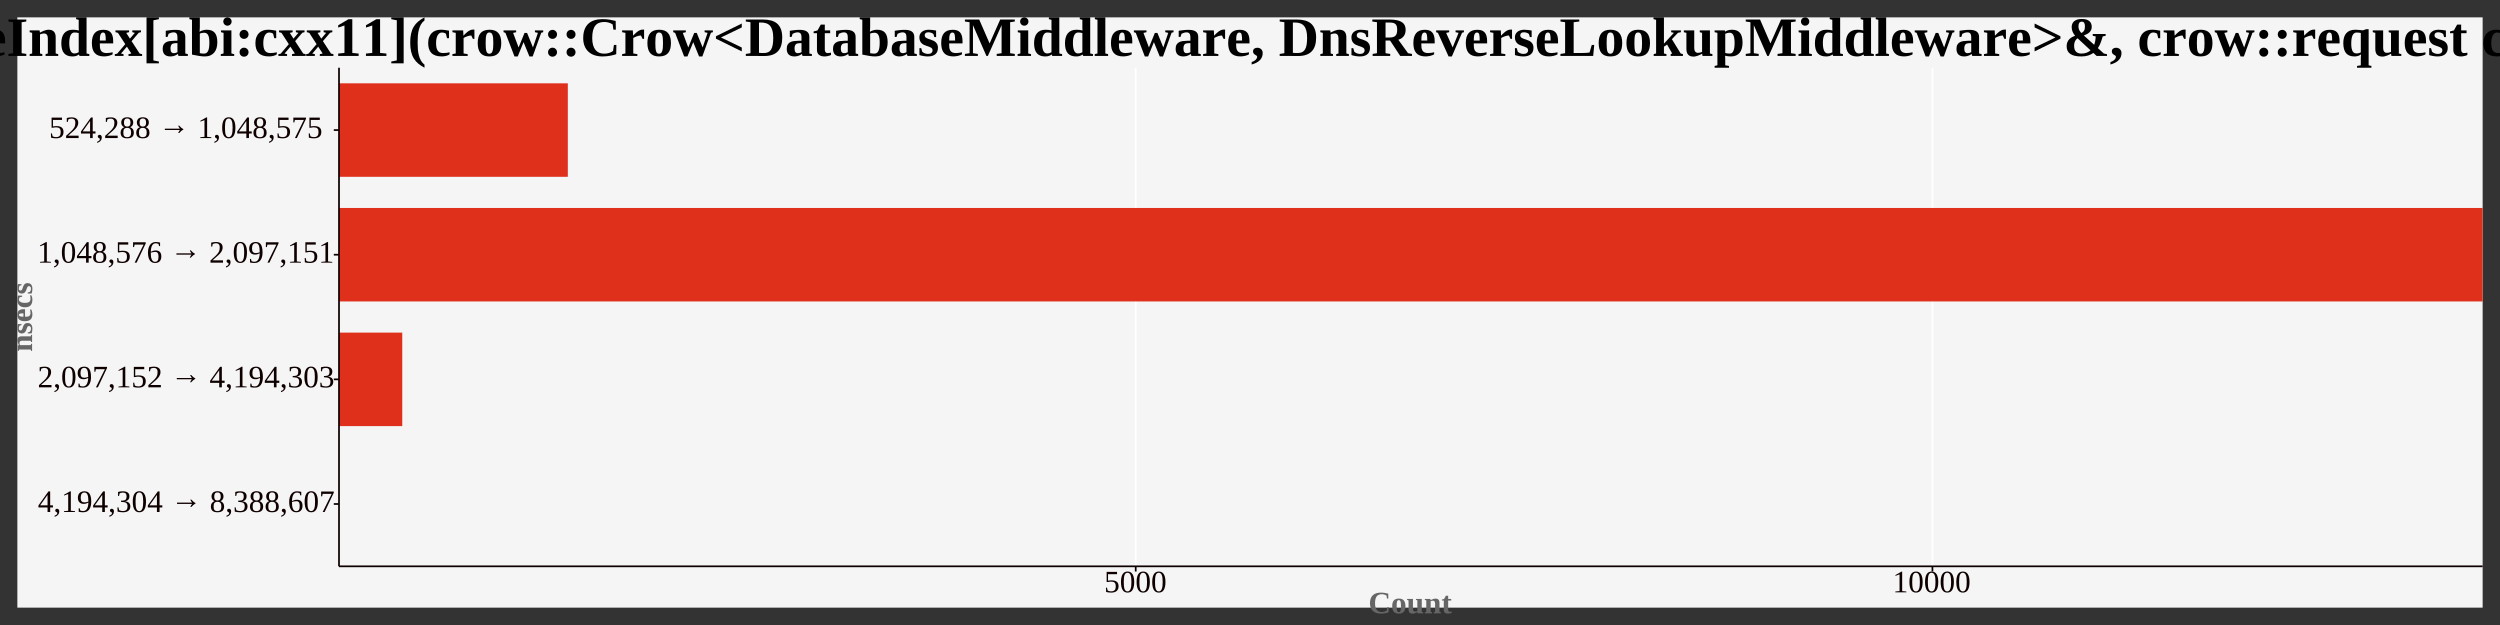 <?xml version="1.0" encoding="UTF-8"?>
<svg xmlns="http://www.w3.org/2000/svg" xmlns:xlink="http://www.w3.org/1999/xlink" width="1440pt" height="360pt" viewBox="0 0 1440 360" version="1.1">
<rect x="0" y="0" width="1440" height="360" fill="#333333" stroke="none"/>
<defs>
<g>
<symbol overflow="visible" id="glyph0-0">
<path style="stroke:none;" d="M 0.594 0 L 0.594 -12 L 5.375 -12 L 5.375 0 Z M 1.203 -0.594 L 4.781 -0.594 L 4.781 -11.406 L 1.203 -11.406 Z M 1.203 -0.594 "/>
</symbol>
<symbol overflow="visible" id="glyph0-1">
<path style="stroke:none;" d="M 4.266 -6.891 C 4.922 -6.891 5.5 -6.82 6 -6.688 C 6.508 -6.562 6.93 -6.359 7.266 -6.078 C 7.609 -5.805 7.863 -5.457 8.031 -5.031 C 8.207 -4.602 8.297 -4.094 8.297 -3.5 C 8.297 -2.945 8.211 -2.441 8.047 -1.984 C 7.879 -1.535 7.625 -1.148 7.281 -0.828 C 6.938 -0.516 6.5 -0.27 5.969 -0.094 C 5.445 0.082 4.832 0.172 4.125 0.172 C 3.57 0.172 3.047 0.141 2.547 0.078 C 2.055 0.016 1.586 -0.078 1.141 -0.203 L 1.047 -2.688 L 1.625 -2.688 L 2.016 -1.031 C 2.129 -0.969 2.258 -0.906 2.406 -0.844 C 2.551 -0.789 2.711 -0.742 2.891 -0.703 C 3.066 -0.66 3.25 -0.625 3.438 -0.594 C 3.625 -0.562 3.805 -0.547 3.984 -0.547 C 4.523 -0.547 4.969 -0.613 5.312 -0.75 C 5.664 -0.895 5.941 -1.094 6.141 -1.344 C 6.348 -1.594 6.488 -1.895 6.562 -2.25 C 6.645 -2.602 6.688 -2.992 6.688 -3.422 C 6.688 -3.879 6.645 -4.273 6.562 -4.609 C 6.477 -4.953 6.332 -5.238 6.125 -5.469 C 5.914 -5.695 5.629 -5.867 5.266 -5.984 C 4.898 -6.098 4.426 -6.156 3.844 -6.156 C 3.5 -6.156 3.195 -6.129 2.938 -6.078 C 2.676 -6.035 2.457 -5.988 2.281 -5.938 L 1.438 -5.938 L 1.438 -11.781 L 7.422 -11.781 L 7.422 -10.438 L 2.234 -10.438 L 2.234 -6.688 C 2.336 -6.707 2.453 -6.727 2.578 -6.75 C 2.711 -6.77 2.859 -6.789 3.016 -6.812 C 3.18 -6.832 3.363 -6.848 3.562 -6.859 C 3.77 -6.879 4.004 -6.891 4.266 -6.891 Z M 4.266 -6.891 "/>
</symbol>
<symbol overflow="visible" id="glyph0-2">
<path style="stroke:none;" d="M 8 0 L 0.797 0 L 0.797 -1.297 C 1.379 -1.848 1.922 -2.336 2.422 -2.766 C 2.922 -3.203 3.363 -3.609 3.75 -3.984 C 4.145 -4.367 4.488 -4.734 4.781 -5.078 C 5.082 -5.422 5.332 -5.781 5.531 -6.156 C 5.727 -6.531 5.875 -6.938 5.969 -7.375 C 6.07 -7.812 6.125 -8.301 6.125 -8.844 C 6.125 -9.602 5.945 -10.18 5.594 -10.578 C 5.25 -10.984 4.688 -11.188 3.906 -11.188 C 3.727 -11.188 3.551 -11.172 3.375 -11.141 C 3.207 -11.109 3.039 -11.07 2.875 -11.031 C 2.719 -10.988 2.57 -10.938 2.438 -10.875 C 2.301 -10.82 2.18 -10.77 2.078 -10.719 L 1.766 -9.266 L 1.188 -9.266 L 1.188 -11.547 C 1.633 -11.648 2.07 -11.738 2.5 -11.812 C 2.926 -11.883 3.395 -11.922 3.906 -11.922 C 5.195 -11.922 6.164 -11.648 6.812 -11.109 C 7.457 -10.578 7.781 -9.82 7.781 -8.844 C 7.781 -8.363 7.719 -7.914 7.594 -7.5 C 7.469 -7.094 7.285 -6.695 7.047 -6.312 C 6.816 -5.938 6.531 -5.566 6.188 -5.203 C 5.844 -4.836 5.453 -4.457 5.016 -4.062 C 4.586 -3.676 4.113 -3.258 3.594 -2.812 C 3.082 -2.375 2.531 -1.891 1.938 -1.359 L 8 -1.359 Z M 8 0 "/>
</symbol>
<symbol overflow="visible" id="glyph0-3">
<path style="stroke:none;" d="M 7.125 -2.594 L 7.125 0 L 5.609 0 L 5.609 -2.594 L 0.359 -2.594 L 0.359 -3.766 L 6.109 -11.844 L 7.125 -11.844 L 7.125 -3.844 L 8.719 -3.844 L 8.719 -2.594 Z M 5.609 -9.781 L 5.562 -9.781 L 1.344 -3.844 L 5.609 -3.844 Z M 5.609 -9.781 "/>
</symbol>
<symbol overflow="visible" id="glyph0-4">
<path style="stroke:none;" d="M 3.359 -0.438 C 3.359 -0.082 3.312 0.254 3.219 0.578 C 3.125 0.898 2.969 1.195 2.75 1.469 C 2.539 1.75 2.266 2 1.922 2.219 C 1.586 2.445 1.176 2.629 0.688 2.766 L 0.688 2.094 C 1.219 1.926 1.609 1.719 1.859 1.469 C 2.109 1.219 2.234 0.93 2.234 0.609 C 2.234 0.504 2.203 0.414 2.141 0.344 C 2.086 0.27 2.016 0.207 1.922 0.156 C 1.836 0.102 1.742 0.051 1.641 0 C 1.535 -0.062 1.438 -0.129 1.344 -0.203 C 1.258 -0.273 1.188 -0.363 1.125 -0.469 C 1.07 -0.582 1.047 -0.719 1.047 -0.875 C 1.047 -1.195 1.145 -1.441 1.344 -1.609 C 1.539 -1.773 1.797 -1.859 2.109 -1.859 C 2.273 -1.859 2.43 -1.828 2.578 -1.766 C 2.734 -1.703 2.867 -1.609 2.984 -1.484 C 3.098 -1.367 3.188 -1.223 3.25 -1.047 C 3.32 -0.867 3.359 -0.664 3.359 -0.438 Z M 3.359 -0.438 "/>
</symbol>
<symbol overflow="visible" id="glyph0-5">
<path style="stroke:none;" d="M 7.953 -8.906 C 7.953 -8.27 7.797 -7.723 7.484 -7.266 C 7.172 -6.816 6.75 -6.477 6.219 -6.25 C 6.531 -6.133 6.816 -5.984 7.078 -5.797 C 7.336 -5.609 7.555 -5.383 7.734 -5.125 C 7.922 -4.875 8.062 -4.582 8.156 -4.25 C 8.258 -3.926 8.312 -3.57 8.312 -3.188 C 8.312 -2.07 8 -1.234 7.375 -0.672 C 6.75 -0.109 5.773 0.172 4.453 0.172 C 3.191 0.172 2.25 -0.102 1.625 -0.656 C 1 -1.207 0.688 -2.051 0.688 -3.188 C 0.688 -3.957 0.875 -4.598 1.25 -5.109 C 1.625 -5.629 2.129 -6.008 2.766 -6.25 C 2.254 -6.477 1.836 -6.816 1.516 -7.266 C 1.203 -7.711 1.047 -8.258 1.047 -8.906 C 1.047 -9.375 1.117 -9.797 1.266 -10.172 C 1.41 -10.547 1.625 -10.867 1.906 -11.141 C 2.195 -11.41 2.555 -11.613 2.984 -11.75 C 3.422 -11.895 3.93 -11.969 4.516 -11.969 C 5.078 -11.969 5.57 -11.895 6 -11.75 C 6.426 -11.613 6.785 -11.414 7.078 -11.156 C 7.367 -10.895 7.586 -10.57 7.734 -10.188 C 7.879 -9.812 7.953 -9.383 7.953 -8.906 Z M 6.734 -3.188 C 6.734 -3.613 6.691 -3.988 6.609 -4.312 C 6.535 -4.645 6.41 -4.926 6.234 -5.156 C 6.055 -5.383 5.82 -5.555 5.531 -5.672 C 5.238 -5.797 4.879 -5.859 4.453 -5.859 C 4.016 -5.859 3.656 -5.797 3.375 -5.672 C 3.094 -5.555 2.867 -5.383 2.703 -5.156 C 2.547 -4.926 2.43 -4.645 2.359 -4.312 C 2.297 -3.988 2.266 -3.613 2.266 -3.188 C 2.266 -2.75 2.297 -2.363 2.359 -2.031 C 2.43 -1.695 2.547 -1.422 2.703 -1.203 C 2.867 -0.984 3.094 -0.812 3.375 -0.688 C 3.656 -0.57 4.016 -0.516 4.453 -0.516 C 4.879 -0.516 5.238 -0.57 5.531 -0.688 C 5.82 -0.812 6.055 -0.984 6.234 -1.203 C 6.41 -1.422 6.535 -1.695 6.609 -2.031 C 6.691 -2.363 6.734 -2.75 6.734 -3.188 Z M 6.375 -8.906 C 6.375 -9.258 6.344 -9.578 6.281 -9.859 C 6.219 -10.148 6.113 -10.398 5.969 -10.609 C 5.82 -10.816 5.625 -10.977 5.375 -11.094 C 5.133 -11.207 4.832 -11.266 4.469 -11.266 C 4.102 -11.266 3.801 -11.207 3.562 -11.094 C 3.32 -10.977 3.133 -10.816 3 -10.609 C 2.863 -10.398 2.766 -10.148 2.703 -9.859 C 2.648 -9.578 2.625 -9.258 2.625 -8.906 C 2.625 -8.562 2.648 -8.25 2.703 -7.969 C 2.766 -7.688 2.863 -7.441 3 -7.234 C 3.133 -7.035 3.32 -6.883 3.562 -6.781 C 3.801 -6.676 4.102 -6.625 4.469 -6.625 C 4.832 -6.625 5.133 -6.676 5.375 -6.781 C 5.625 -6.883 5.82 -7.035 5.969 -7.234 C 6.113 -7.441 6.219 -7.688 6.281 -7.969 C 6.344 -8.25 6.375 -8.562 6.375 -8.906 Z M 6.375 -8.906 "/>
</symbol>
<symbol overflow="visible" id="glyph0-6">
<path style="stroke:none;" d=""/>
</symbol>
<symbol overflow="visible" id="glyph0-7">
<path style="stroke:none;" d="M 12.359 -5.391 C 12.191 -5.598 12.02 -5.844 11.844 -6.125 C 11.676 -6.414 11.504 -6.75 11.328 -7.125 L 11.953 -7.125 C 12.297 -6.727 12.656 -6.363 13.031 -6.031 C 13.414 -5.707 13.848 -5.422 14.328 -5.172 L 14.328 -4.859 C 13.848 -4.609 13.414 -4.316 13.031 -3.984 C 12.656 -3.66 12.297 -3.301 11.953 -2.906 L 11.328 -2.906 C 11.504 -3.289 11.676 -3.625 11.844 -3.906 C 12.02 -4.195 12.191 -4.441 12.359 -4.641 L 3.672 -4.641 L 3.672 -5.391 Z M 12.359 -5.391 "/>
</symbol>
<symbol overflow="visible" id="glyph0-8">
<path style="stroke:none;" d="M 5.516 -0.703 L 7.922 -0.469 L 7.922 0 L 1.578 0 L 1.578 -0.469 L 4 -0.703 L 4 -10.312 L 1.625 -9.469 L 1.625 -9.938 L 5.047 -11.891 L 5.516 -11.891 Z M 5.516 -0.703 "/>
</symbol>
<symbol overflow="visible" id="glyph0-9">
<path style="stroke:none;" d="M 8.312 -5.938 C 8.312 -4.957 8.234 -4.086 8.078 -3.328 C 7.922 -2.566 7.688 -1.926 7.375 -1.406 C 7.062 -0.883 6.66 -0.488 6.172 -0.219 C 5.68 0.039 5.109 0.172 4.453 0.172 C 3.203 0.172 2.258 -0.348 1.625 -1.391 C 1 -2.43 0.688 -3.945 0.688 -5.938 C 0.688 -7.895 1 -9.391 1.625 -10.422 C 2.258 -11.453 3.223 -11.969 4.516 -11.969 C 5.754 -11.969 6.695 -11.457 7.344 -10.438 C 7.988 -9.414 8.312 -7.914 8.312 -5.938 Z M 6.703 -5.938 C 6.703 -6.781 6.664 -7.531 6.594 -8.188 C 6.52 -8.852 6.395 -9.414 6.219 -9.875 C 6.039 -10.332 5.805 -10.676 5.516 -10.906 C 5.234 -11.145 4.879 -11.266 4.453 -11.266 C 4.016 -11.266 3.656 -11.145 3.375 -10.906 C 3.102 -10.676 2.883 -10.332 2.719 -9.875 C 2.562 -9.414 2.453 -8.852 2.391 -8.188 C 2.328 -7.531 2.297 -6.781 2.297 -5.938 C 2.297 -5.094 2.328 -4.332 2.391 -3.656 C 2.453 -2.988 2.562 -2.422 2.719 -1.953 C 2.883 -1.492 3.102 -1.141 3.375 -0.891 C 3.656 -0.641 4.016 -0.516 4.453 -0.516 C 4.879 -0.516 5.234 -0.641 5.516 -0.891 C 5.805 -1.141 6.039 -1.492 6.219 -1.953 C 6.395 -2.422 6.52 -2.988 6.594 -3.656 C 6.664 -4.332 6.703 -5.094 6.703 -5.938 Z M 6.703 -5.938 "/>
</symbol>
<symbol overflow="visible" id="glyph0-10">
<path style="stroke:none;" d="M 1.766 -9 L 1.188 -9 L 1.188 -11.781 L 8.484 -11.781 L 8.484 -11.109 L 3.219 0 L 2.094 0 L 7.25 -10.438 L 2.078 -10.438 Z M 1.766 -9 "/>
</symbol>
<symbol overflow="visible" id="glyph0-11">
<path style="stroke:none;" d="M 8.469 -3.656 C 8.469 -3.051 8.391 -2.508 8.234 -2.031 C 8.078 -1.551 7.844 -1.145 7.531 -0.812 C 7.227 -0.488 6.852 -0.242 6.406 -0.078 C 5.957 0.086 5.441 0.172 4.859 0.172 C 4.211 0.172 3.633 0.047 3.125 -0.203 C 2.625 -0.453 2.195 -0.828 1.844 -1.328 C 1.5 -1.828 1.234 -2.453 1.047 -3.203 C 0.867 -3.953 0.781 -4.82 0.781 -5.812 C 0.781 -6.883 0.898 -7.801 1.141 -8.562 C 1.379 -9.332 1.703 -9.969 2.109 -10.469 C 2.516 -10.969 2.984 -11.332 3.516 -11.562 C 4.055 -11.801 4.613 -11.922 5.188 -11.922 C 5.625 -11.922 6.066 -11.891 6.516 -11.828 C 6.973 -11.773 7.383 -11.703 7.75 -11.609 L 7.75 -9.578 L 7.156 -9.578 L 6.859 -10.781 C 6.754 -10.844 6.629 -10.895 6.484 -10.938 C 6.348 -10.988 6.207 -11.031 6.062 -11.062 C 5.914 -11.102 5.766 -11.133 5.609 -11.156 C 5.461 -11.176 5.32 -11.188 5.188 -11.188 C 4.77 -11.188 4.395 -11.082 4.062 -10.875 C 3.727 -10.676 3.441 -10.375 3.203 -9.969 C 2.961 -9.57 2.773 -9.066 2.641 -8.453 C 2.504 -7.848 2.426 -7.129 2.406 -6.297 C 2.82 -6.523 3.281 -6.707 3.781 -6.844 C 4.281 -6.988 4.781 -7.062 5.281 -7.062 C 5.77 -7.062 6.211 -6.988 6.609 -6.844 C 7.004 -6.707 7.336 -6.5 7.609 -6.219 C 7.891 -5.938 8.102 -5.582 8.25 -5.156 C 8.395 -4.727 8.469 -4.227 8.469 -3.656 Z M 4.828 -0.516 C 5.203 -0.516 5.516 -0.578 5.766 -0.703 C 6.023 -0.828 6.234 -1.016 6.391 -1.266 C 6.555 -1.516 6.672 -1.82 6.734 -2.188 C 6.805 -2.562 6.844 -2.992 6.844 -3.484 C 6.844 -4.453 6.691 -5.148 6.391 -5.578 C 6.086 -6.004 5.609 -6.219 4.953 -6.219 C 4.547 -6.219 4.125 -6.176 3.688 -6.094 C 3.258 -6.02 2.828 -5.914 2.391 -5.781 C 2.391 -4.938 2.43 -4.188 2.516 -3.531 C 2.609 -2.883 2.754 -2.336 2.953 -1.891 C 3.16 -1.441 3.414 -1.098 3.719 -0.859 C 4.02 -0.629 4.391 -0.516 4.828 -0.516 Z M 4.828 -0.516 "/>
</symbol>
<symbol overflow="visible" id="glyph0-12">
<path style="stroke:none;" d="M 0.578 -8.188 C 0.578 -8.789 0.664 -9.328 0.844 -9.797 C 1.02 -10.266 1.27 -10.656 1.594 -10.969 C 1.926 -11.281 2.328 -11.516 2.797 -11.672 C 3.266 -11.836 3.789 -11.922 4.375 -11.922 C 5.039 -11.922 5.617 -11.801 6.109 -11.562 C 6.598 -11.332 7 -10.973 7.312 -10.484 C 7.633 -9.992 7.875 -9.367 8.031 -8.609 C 8.188 -7.859 8.266 -6.961 8.266 -5.922 C 8.266 -5.172 8.207 -4.492 8.094 -3.891 C 7.977 -3.297 7.816 -2.773 7.609 -2.328 C 7.398 -1.879 7.156 -1.492 6.875 -1.172 C 6.594 -0.848 6.281 -0.586 5.938 -0.391 C 5.602 -0.191 5.242 -0.051 4.859 0.031 C 4.473 0.125 4.078 0.172 3.672 0.172 C 3.16 0.172 2.691 0.145 2.266 0.094 C 1.848 0.051 1.441 -0.02 1.047 -0.125 L 1.047 -2.156 L 1.625 -2.156 L 1.922 -0.891 C 2.035 -0.836 2.16 -0.789 2.297 -0.75 C 2.43 -0.707 2.57 -0.672 2.719 -0.641 C 2.875 -0.609 3.031 -0.582 3.188 -0.562 C 3.344 -0.551 3.492 -0.547 3.641 -0.547 C 4.047 -0.547 4.426 -0.633 4.781 -0.812 C 5.133 -0.988 5.441 -1.27 5.703 -1.656 C 5.973 -2.039 6.188 -2.539 6.344 -3.156 C 6.508 -3.781 6.609 -4.535 6.641 -5.422 C 6.254 -5.203 5.832 -5.02 5.375 -4.875 C 4.926 -4.738 4.441 -4.672 3.922 -4.672 C 3.43 -4.672 2.977 -4.742 2.562 -4.891 C 2.156 -5.047 1.801 -5.27 1.5 -5.562 C 1.207 -5.863 0.977 -6.234 0.812 -6.672 C 0.656 -7.109 0.578 -7.613 0.578 -8.188 Z M 4.391 -11.219 C 3.641 -11.219 3.086 -10.953 2.734 -10.422 C 2.379 -9.898 2.203 -9.145 2.203 -8.156 C 2.203 -7.676 2.25 -7.27 2.344 -6.938 C 2.438 -6.602 2.578 -6.332 2.766 -6.125 C 2.953 -5.914 3.176 -5.766 3.438 -5.672 C 3.707 -5.578 4.016 -5.531 4.359 -5.531 C 4.742 -5.531 5.129 -5.57 5.516 -5.656 C 5.898 -5.738 6.273 -5.852 6.641 -6 C 6.641 -6.852 6.598 -7.609 6.516 -8.266 C 6.441 -8.922 6.316 -9.469 6.141 -9.906 C 5.961 -10.344 5.727 -10.672 5.438 -10.891 C 5.156 -11.109 4.805 -11.219 4.391 -11.219 Z M 4.391 -11.219 "/>
</symbol>
<symbol overflow="visible" id="glyph0-13">
<path style="stroke:none;" d="M 8.297 -3.203 C 8.297 -2.672 8.203 -2.195 8.016 -1.781 C 7.828 -1.363 7.555 -1.008 7.203 -0.719 C 6.848 -0.426 6.41 -0.203 5.891 -0.047 C 5.367 0.098 4.781 0.172 4.125 0.172 C 3.539 0.172 2.977 0.133 2.438 0.062 C 1.895 0 1.398 -0.086 0.953 -0.203 L 0.859 -2.688 L 1.438 -2.688 L 1.844 -1.031 C 1.945 -0.969 2.082 -0.906 2.25 -0.844 C 2.414 -0.789 2.598 -0.742 2.797 -0.703 C 2.992 -0.66 3.195 -0.625 3.406 -0.594 C 3.613 -0.562 3.805 -0.547 3.984 -0.547 C 4.523 -0.547 4.969 -0.613 5.312 -0.75 C 5.664 -0.883 5.941 -1.07 6.141 -1.312 C 6.348 -1.562 6.488 -1.852 6.562 -2.188 C 6.645 -2.531 6.688 -2.898 6.688 -3.297 C 6.688 -3.754 6.617 -4.133 6.484 -4.438 C 6.359 -4.738 6.18 -4.977 5.953 -5.156 C 5.723 -5.344 5.457 -5.477 5.156 -5.562 C 4.863 -5.656 4.539 -5.707 4.188 -5.719 L 2.938 -5.797 L 2.938 -6.516 L 4.188 -6.594 C 4.852 -6.625 5.344 -6.828 5.656 -7.203 C 5.977 -7.578 6.141 -8.145 6.141 -8.906 C 6.141 -9.289 6.098 -9.625 6.016 -9.906 C 5.93 -10.195 5.805 -10.438 5.641 -10.625 C 5.473 -10.812 5.254 -10.953 4.984 -11.047 C 4.711 -11.141 4.379 -11.188 3.984 -11.188 C 3.805 -11.188 3.629 -11.172 3.453 -11.141 C 3.273 -11.109 3.102 -11.07 2.938 -11.031 C 2.77 -10.988 2.613 -10.938 2.469 -10.875 C 2.332 -10.82 2.211 -10.77 2.109 -10.719 L 1.797 -9.266 L 1.219 -9.266 L 1.219 -11.547 C 1.426 -11.598 1.629 -11.645 1.828 -11.688 C 2.035 -11.738 2.25 -11.781 2.469 -11.812 C 2.695 -11.844 2.93 -11.867 3.172 -11.891 C 3.422 -11.91 3.691 -11.922 3.984 -11.922 C 5.223 -11.922 6.16 -11.68 6.797 -11.203 C 7.441 -10.734 7.766 -10.004 7.766 -9.016 C 7.766 -8.648 7.711 -8.305 7.609 -7.984 C 7.516 -7.66 7.359 -7.375 7.141 -7.125 C 6.93 -6.883 6.664 -6.68 6.344 -6.516 C 6.02 -6.348 5.633 -6.234 5.188 -6.172 C 6.25 -6.047 7.031 -5.738 7.531 -5.25 C 8.039 -4.758 8.297 -4.078 8.297 -3.203 Z M 8.297 -3.203 "/>
</symbol>
<symbol overflow="visible" id="glyph1-0">
<path style="stroke:none;" d="M 0.594 0 L 0.594 -12 L 5.375 -12 L 5.375 0 Z M 1.203 -0.594 L 4.781 -0.594 L 4.781 -11.406 L 1.203 -11.406 Z M 1.203 -0.594 "/>
</symbol>
<symbol overflow="visible" id="glyph1-1">
<path style="stroke:none;" d="M 7.156 0.172 C 6.164 0.172 5.281 0.035 4.5 -0.234 C 3.727 -0.504 3.07 -0.891 2.531 -1.391 C 2 -1.898 1.586 -2.523 1.297 -3.266 C 1.016 -4.004 0.875 -4.832 0.875 -5.75 C 0.875 -6.812 1.016 -7.727 1.297 -8.5 C 1.586 -9.27 2 -9.91 2.531 -10.422 C 3.07 -10.93 3.727 -11.305 4.5 -11.547 C 5.281 -11.797 6.164 -11.922 7.156 -11.922 C 7.988 -11.922 8.758 -11.859 9.469 -11.734 C 10.188 -11.617 10.832 -11.484 11.406 -11.328 L 11.453 -8.5 L 10.656 -8.5 L 10.422 -10.203 C 10.047 -10.453 9.625 -10.645 9.156 -10.781 C 8.695 -10.926 8.219 -11 7.719 -11 C 7.102 -11 6.551 -10.906 6.062 -10.719 C 5.57 -10.539 5.16 -10.25 4.828 -9.844 C 4.492 -9.438 4.238 -8.898 4.062 -8.234 C 3.883 -7.578 3.797 -6.758 3.797 -5.781 C 3.797 -4.926 3.883 -4.18 4.062 -3.547 C 4.238 -2.922 4.488 -2.398 4.812 -1.984 C 5.145 -1.566 5.547 -1.254 6.016 -1.047 C 6.492 -0.836 7.035 -0.734 7.641 -0.734 C 8.305 -0.734 8.883 -0.816 9.375 -0.984 C 9.875 -1.16 10.266 -1.375 10.547 -1.625 L 10.828 -3.547 L 11.625 -3.547 L 11.578 -0.562 C 11.328 -0.457 11.031 -0.363 10.688 -0.281 C 10.344 -0.195 9.973 -0.117 9.578 -0.047 C 9.191 0.016 8.789 0.066 8.375 0.109 C 7.957 0.148 7.551 0.172 7.156 0.172 Z M 7.156 0.172 "/>
</symbol>
<symbol overflow="visible" id="glyph1-2">
<path style="stroke:none;" d="M 8.312 -4.172 C 8.312 -3.473 8.238 -2.852 8.094 -2.312 C 7.957 -1.77 7.734 -1.312 7.422 -0.938 C 7.109 -0.57 6.707 -0.297 6.219 -0.109 C 5.727 0.078 5.141 0.172 4.453 0.172 C 3.797 0.172 3.227 0.078 2.75 -0.109 C 2.281 -0.297 1.891 -0.57 1.578 -0.938 C 1.273 -1.312 1.051 -1.77 0.906 -2.312 C 0.758 -2.852 0.688 -3.473 0.688 -4.172 C 0.688 -4.867 0.758 -5.484 0.906 -6.016 C 1.051 -6.555 1.281 -7.008 1.594 -7.375 C 1.906 -7.738 2.301 -8.016 2.781 -8.203 C 3.258 -8.391 3.836 -8.484 4.516 -8.484 C 5.828 -8.484 6.785 -8.117 7.391 -7.391 C 8.004 -6.66 8.312 -5.586 8.312 -4.172 Z M 5.734 -4.172 C 5.734 -4.742 5.719 -5.242 5.688 -5.672 C 5.656 -6.098 5.594 -6.453 5.5 -6.734 C 5.406 -7.023 5.273 -7.238 5.109 -7.375 C 4.941 -7.52 4.727 -7.594 4.469 -7.594 C 4.207 -7.594 4 -7.52 3.844 -7.375 C 3.688 -7.238 3.562 -7.023 3.469 -6.734 C 3.383 -6.453 3.328 -6.098 3.297 -5.672 C 3.273 -5.242 3.266 -4.742 3.266 -4.172 C 3.266 -3.598 3.273 -3.094 3.297 -2.656 C 3.328 -2.227 3.383 -1.867 3.469 -1.578 C 3.562 -1.285 3.688 -1.066 3.844 -0.922 C 4 -0.773 4.207 -0.703 4.469 -0.703 C 4.727 -0.703 4.941 -0.773 5.109 -0.922 C 5.273 -1.066 5.406 -1.285 5.5 -1.578 C 5.594 -1.867 5.656 -2.227 5.688 -2.656 C 5.719 -3.094 5.734 -3.598 5.734 -4.172 Z M 5.734 -4.172 "/>
</symbol>
<symbol overflow="visible" id="glyph1-3">
<path style="stroke:none;" d="M 6.203 -0.719 C 6.016 -0.625 5.812 -0.52 5.594 -0.406 C 5.383 -0.301 5.156 -0.203 4.906 -0.109 C 4.664 -0.016 4.414 0.062 4.156 0.125 C 3.906 0.188 3.648 0.219 3.391 0.219 C 3.055 0.219 2.75 0.172 2.469 0.078 C 2.188 -0.004 1.941 -0.141 1.734 -0.328 C 1.535 -0.523 1.379 -0.781 1.266 -1.094 C 1.148 -1.406 1.094 -1.781 1.094 -2.219 L 1.094 -7.469 L 0.266 -7.688 L 0.266 -8.266 L 3.641 -8.266 L 3.641 -2.562 C 3.641 -2.062 3.742 -1.676 3.953 -1.406 C 4.16 -1.133 4.457 -1 4.844 -1 C 5.289 -1 5.734 -1.098 6.172 -1.297 L 6.172 -7.469 L 5.422 -7.688 L 5.422 -8.266 L 8.719 -8.266 L 8.719 -0.797 L 9.531 -0.578 L 9.531 0 L 6.312 0 Z M 6.203 -0.719 "/>
</symbol>
<symbol overflow="visible" id="glyph1-4">
<path style="stroke:none;" d="M 3.812 -7.547 C 4 -7.641 4.195 -7.738 4.406 -7.844 C 4.625 -7.957 4.852 -8.062 5.094 -8.156 C 5.332 -8.25 5.582 -8.328 5.844 -8.391 C 6.102 -8.453 6.363 -8.484 6.625 -8.484 C 6.957 -8.484 7.266 -8.438 7.547 -8.344 C 7.828 -8.258 8.066 -8.117 8.266 -7.922 C 8.473 -7.734 8.629 -7.484 8.734 -7.172 C 8.848 -6.859 8.906 -6.484 8.906 -6.047 L 8.906 -0.797 L 9.734 -0.578 L 9.734 0 L 5.641 0 L 5.641 -0.578 L 6.375 -0.797 L 6.375 -5.703 C 6.375 -6.191 6.27 -6.57 6.062 -6.844 C 5.852 -7.125 5.555 -7.266 5.172 -7.266 C 4.723 -7.266 4.273 -7.164 3.828 -6.969 L 3.828 -0.797 L 4.594 -0.578 L 4.594 0 L 0.484 0 L 0.484 -0.578 L 1.297 -0.797 L 1.297 -7.469 L 0.484 -7.688 L 0.484 -8.266 L 3.688 -8.266 Z M 3.812 -7.547 "/>
</symbol>
<symbol overflow="visible" id="glyph1-5">
<path style="stroke:none;" d="M 3.844 0.172 C 3.406 0.172 3.031 0.117 2.719 0.016 C 2.406 -0.086 2.148 -0.227 1.953 -0.406 C 1.754 -0.594 1.609 -0.812 1.516 -1.062 C 1.422 -1.32 1.375 -1.602 1.375 -1.906 L 1.375 -7.344 L 0.297 -7.344 L 0.297 -7.922 L 1.562 -8.266 L 2.594 -10.141 L 3.906 -10.141 L 3.906 -8.266 L 5.656 -8.266 L 5.656 -7.344 L 3.906 -7.344 L 3.906 -2.062 C 3.906 -1.688 3.984 -1.398 4.141 -1.203 C 4.305 -1.016 4.516 -0.922 4.766 -0.922 C 4.973 -0.922 5.172 -0.93 5.359 -0.953 C 5.555 -0.984 5.742 -1.02 5.922 -1.062 L 5.922 -0.312 C 5.836 -0.25 5.711 -0.188 5.547 -0.125 C 5.391 -0.07 5.219 -0.023 5.031 0.016 C 4.844 0.066 4.645 0.102 4.438 0.125 C 4.227 0.156 4.031 0.172 3.844 0.172 Z M 3.844 0.172 "/>
</symbol>
<symbol overflow="visible" id="glyph2-0">
<path style="stroke:none;" d="M 0 -0.594 L -12 -0.594 L -12 -5.375 L 0 -5.375 Z M -0.594 -1.203 L -0.594 -4.781 L -11.406 -4.781 L -11.406 -1.203 Z M -0.594 -1.203 "/>
</symbol>
<symbol overflow="visible" id="glyph2-1">
<path style="stroke:none;" d="M -7.547 -3.812 C -7.641 -4 -7.738 -4.195 -7.844 -4.406 C -7.957 -4.625 -8.062 -4.852 -8.156 -5.094 C -8.25 -5.332 -8.328 -5.582 -8.391 -5.844 C -8.453 -6.102 -8.484 -6.363 -8.484 -6.625 C -8.484 -6.957 -8.438 -7.266 -8.344 -7.547 C -8.258 -7.828 -8.117 -8.066 -7.922 -8.266 C -7.734 -8.473 -7.484 -8.629 -7.172 -8.734 C -6.859 -8.848 -6.484 -8.906 -6.047 -8.906 L -0.797 -8.906 L -0.578 -9.734 L 0 -9.734 L 0 -5.641 L -0.578 -5.641 L -0.797 -6.375 L -5.703 -6.375 C -6.191 -6.375 -6.57 -6.27 -6.844 -6.062 C -7.125 -5.852 -7.266 -5.555 -7.266 -5.172 C -7.266 -4.723 -7.164 -4.273 -6.969 -3.828 L -0.797 -3.828 L -0.578 -4.594 L 0 -4.594 L 0 -0.484 L -0.578 -0.484 L -0.797 -1.297 L -7.469 -1.297 L -7.688 -0.484 L -8.266 -0.484 L -8.266 -3.688 Z M -7.547 -3.812 "/>
</symbol>
<symbol overflow="visible" id="glyph2-2">
<path style="stroke:none;" d="M -2.625 -6.562 C -2.188 -6.562 -1.797 -6.492 -1.453 -6.359 C -1.109 -6.234 -0.816 -6.035 -0.578 -5.766 C -0.336 -5.492 -0.148 -5.148 -0.016 -4.734 C 0.109 -4.316 0.172 -3.82 0.172 -3.25 C 0.172 -2.969 0.156 -2.68 0.125 -2.391 C 0.094 -2.109 0.051 -1.844 0 -1.594 C -0.051 -1.352 -0.102 -1.141 -0.156 -0.953 C -0.207 -0.766 -0.242 -0.633 -0.266 -0.562 L -2.516 -0.562 L -2.516 -1.141 L -1.359 -1.484 C -1.273 -1.566 -1.188 -1.672 -1.094 -1.797 C -1.008 -1.93 -0.93 -2.078 -0.859 -2.234 C -0.797 -2.391 -0.742 -2.555 -0.703 -2.734 C -0.66 -2.922 -0.641 -3.113 -0.641 -3.312 C -0.641 -3.812 -0.75 -4.188 -0.969 -4.438 C -1.188 -4.688 -1.469 -4.812 -1.812 -4.812 C -2 -4.812 -2.16 -4.773 -2.297 -4.703 C -2.43 -4.629 -2.551 -4.516 -2.656 -4.359 C -2.758 -4.203 -2.859 -4 -2.953 -3.75 C -3.047 -3.508 -3.145 -3.223 -3.25 -2.891 C -3.344 -2.609 -3.453 -2.328 -3.578 -2.047 C -3.711 -1.766 -3.883 -1.508 -4.094 -1.281 C -4.301 -1.062 -4.562 -0.883 -4.875 -0.75 C -5.188 -0.613 -5.566 -0.547 -6.016 -0.547 C -6.422 -0.547 -6.773 -0.625 -7.078 -0.781 C -7.379 -0.938 -7.633 -1.145 -7.844 -1.406 C -8.051 -1.676 -8.207 -1.992 -8.312 -2.359 C -8.426 -2.723 -8.484 -3.113 -8.484 -3.531 C -8.484 -3.945 -8.457 -4.359 -8.406 -4.766 C -8.352 -5.18 -8.297 -5.582 -8.234 -5.969 L -6.109 -5.969 L -6.109 -5.391 L -7.078 -5.109 C -7.148 -5.035 -7.223 -4.938 -7.297 -4.812 C -7.367 -4.695 -7.43 -4.566 -7.484 -4.422 C -7.535 -4.273 -7.578 -4.125 -7.609 -3.969 C -7.641 -3.812 -7.656 -3.66 -7.656 -3.516 C -7.656 -3.098 -7.566 -2.785 -7.391 -2.578 C -7.223 -2.379 -6.988 -2.281 -6.688 -2.281 C -6.5 -2.281 -6.336 -2.32 -6.203 -2.406 C -6.066 -2.488 -5.941 -2.613 -5.828 -2.781 C -5.723 -2.945 -5.629 -3.148 -5.547 -3.391 C -5.461 -3.629 -5.375 -3.898 -5.281 -4.203 C -5.176 -4.523 -5.055 -4.832 -4.922 -5.125 C -4.785 -5.414 -4.613 -5.664 -4.406 -5.875 C -4.195 -6.094 -3.945 -6.258 -3.656 -6.375 C -3.363 -6.5 -3.02 -6.562 -2.625 -6.562 Z M -2.625 -6.562 "/>
</symbol>
<symbol overflow="visible" id="glyph2-3">
<path style="stroke:none;" d="M -8.469 -4.344 C -8.469 -4.832 -8.406 -5.27 -8.281 -5.656 C -8.164 -6.051 -7.969 -6.383 -7.688 -6.656 C -7.406 -6.938 -7.023 -7.148 -6.547 -7.297 C -6.078 -7.453 -5.488 -7.531 -4.781 -7.531 L -4.062 -7.531 L -4.062 -3.188 L -3.922 -3.188 C -3.523 -3.188 -3.145 -3.203 -2.781 -3.234 C -2.426 -3.266 -2.109 -3.352 -1.828 -3.5 C -1.555 -3.645 -1.336 -3.863 -1.172 -4.156 C -1.004 -4.457 -0.922 -4.867 -0.922 -5.391 C -0.922 -5.734 -0.945 -6.066 -1 -6.391 C -1.051 -6.723 -1.109 -7.039 -1.172 -7.344 L -0.5 -7.344 C -0.414 -7.207 -0.332 -7.035 -0.25 -6.828 C -0.164 -6.617 -0.094 -6.395 -0.031 -6.156 C 0.02 -5.914 0.066 -5.66 0.109 -5.391 C 0.148 -5.117 0.172 -4.852 0.172 -4.594 C 0.172 -3.883 0.078 -3.273 -0.109 -2.766 C -0.297 -2.266 -0.57 -1.852 -0.938 -1.531 C -1.312 -1.219 -1.77 -0.984 -2.312 -0.828 C -2.852 -0.68 -3.473 -0.609 -4.172 -0.609 C -5.617 -0.609 -6.695 -0.914 -7.406 -1.531 C -8.113 -2.156 -8.469 -3.094 -8.469 -4.344 Z M -7.578 -4.25 C -7.578 -4.031 -7.516 -3.852 -7.391 -3.719 C -7.266 -3.594 -7.094 -3.488 -6.875 -3.406 C -6.656 -3.32 -6.383 -3.266 -6.062 -3.234 C -5.738 -3.211 -5.379 -3.203 -4.984 -3.203 L -4.984 -5.109 C -5.379 -5.109 -5.738 -5.102 -6.062 -5.094 C -6.383 -5.082 -6.656 -5.047 -6.875 -4.984 C -7.094 -4.93 -7.266 -4.844 -7.391 -4.719 C -7.516 -4.602 -7.578 -4.445 -7.578 -4.25 Z M -7.578 -4.25 "/>
</symbol>
<symbol overflow="visible" id="glyph2-4">
<path style="stroke:none;" d="M -0.5 -7.547 C -0.383 -7.398 -0.285 -7.234 -0.203 -7.047 C -0.129 -6.859 -0.062 -6.648 0 -6.422 C 0.051 -6.191 0.094 -5.957 0.125 -5.719 C 0.156 -5.477 0.172 -5.242 0.172 -5.016 C 0.172 -4.223 0.07 -3.547 -0.125 -2.984 C -0.32 -2.43 -0.602 -1.977 -0.969 -1.625 C -1.344 -1.281 -1.797 -1.023 -2.328 -0.859 C -2.859 -0.691 -3.469 -0.609 -4.156 -0.609 C -4.906 -0.609 -5.551 -0.719 -6.094 -0.938 C -6.645 -1.156 -7.098 -1.445 -7.453 -1.812 C -7.805 -2.188 -8.066 -2.617 -8.234 -3.109 C -8.398 -3.609 -8.484 -4.129 -8.484 -4.672 C -8.484 -5.18 -8.453 -5.66 -8.391 -6.109 C -8.328 -6.555 -8.254 -6.973 -8.172 -7.359 L -5.734 -7.359 L -5.734 -6.719 L -7.188 -6.359 C -7.25 -6.266 -7.305 -6.172 -7.359 -6.078 C -7.41 -5.984 -7.453 -5.883 -7.484 -5.781 C -7.516 -5.676 -7.535 -5.562 -7.547 -5.438 C -7.566 -5.312 -7.578 -5.164 -7.578 -5 C -7.578 -4.77 -7.508 -4.547 -7.375 -4.328 C -7.25 -4.117 -7.047 -3.926 -6.766 -3.75 C -6.492 -3.57 -6.145 -3.43 -5.719 -3.328 C -5.289 -3.223 -4.785 -3.172 -4.203 -3.172 C -3.711 -3.172 -3.266 -3.203 -2.859 -3.266 C -2.453 -3.336 -2.102 -3.457 -1.812 -3.625 C -1.531 -3.801 -1.312 -4.035 -1.156 -4.328 C -1 -4.629 -0.922 -5.008 -0.922 -5.469 C -0.922 -5.844 -0.941 -6.219 -0.984 -6.594 C -1.035 -6.969 -1.098 -7.285 -1.172 -7.547 Z M -0.5 -7.547 "/>
</symbol>
<symbol overflow="visible" id="glyph3-0">
<path style="stroke:none;" d="M 1.062 0 L 1.062 -21.328 L 9.562 -21.328 L 9.562 0 Z M 2.125 -1.062 L 8.5 -1.062 L 8.5 -20.266 L 2.125 -20.266 Z M 2.125 -1.062 "/>
</symbol>
<symbol overflow="visible" id="glyph3-1">
<path style="stroke:none;" d="M 0.547 0 L 0.547 -1.156 L 3.234 -1.562 L 3.234 -19.391 L 0.547 -19.812 L 0.547 -20.953 L 10.844 -20.953 L 10.844 -19.812 L 8.156 -19.391 L 8.156 -11.641 L 16.719 -11.641 L 16.719 -19.391 L 14.031 -19.812 L 14.031 -20.953 L 24.359 -20.953 L 24.359 -19.812 L 21.656 -19.391 L 21.656 -1.562 L 24.359 -1.156 L 24.359 0 L 14.031 0 L 14.031 -1.156 L 16.719 -1.562 L 16.719 -9.922 L 8.156 -9.922 L 8.156 -1.562 L 10.844 -1.156 L 10.844 0 Z M 0.547 0 "/>
</symbol>
<symbol overflow="visible" id="glyph3-2">
<path style="stroke:none;" d="M 8.531 -15.016 C 9.332 -15.016 10.07 -14.945 10.75 -14.812 C 11.426 -14.676 12.008 -14.445 12.5 -14.125 C 12.988 -13.812 13.367 -13.395 13.641 -12.875 C 13.91 -12.352 14.047 -11.711 14.047 -10.953 L 14.047 -1.406 L 15.516 -1.031 L 15.516 0 L 10.109 0 L 9.766 -1.125 C 9.566 -0.988 9.332 -0.836 9.062 -0.672 C 8.801 -0.504 8.5 -0.348 8.156 -0.203 C 7.812 -0.055 7.426 0.062 7 0.156 C 6.57 0.258 6.098 0.312 5.578 0.312 C 4.723 0.312 4.004 0.203 3.422 -0.016 C 2.848 -0.234 2.383 -0.535 2.031 -0.922 C 1.676 -1.316 1.422 -1.781 1.266 -2.312 C 1.109 -2.852 1.031 -3.438 1.031 -4.062 C 1.031 -5.07 1.207 -5.879 1.562 -6.484 C 1.914 -7.086 2.391 -7.551 2.984 -7.875 C 3.586 -8.207 4.285 -8.426 5.078 -8.531 C 5.879 -8.633 6.727 -8.695 7.625 -8.719 L 9.531 -8.766 L 9.531 -10.906 C 9.531 -11.77 9.352 -12.426 9 -12.875 C 8.645 -13.332 8.098 -13.562 7.359 -13.562 C 6.785 -13.562 6.258 -13.477 5.781 -13.312 C 5.312 -13.156 4.859 -12.969 4.422 -12.75 L 3.828 -10.922 L 2.797 -10.922 L 2.797 -14.469 C 3.273 -14.539 3.727 -14.609 4.156 -14.672 C 4.594 -14.734 5.035 -14.789 5.484 -14.844 C 5.93 -14.895 6.398 -14.938 6.891 -14.969 C 7.391 -15 7.938 -15.016 8.531 -15.016 Z M 9.531 -7.375 L 8.219 -7.328 C 7.758 -7.305 7.363 -7.242 7.031 -7.141 C 6.695 -7.035 6.414 -6.859 6.188 -6.609 C 5.969 -6.367 5.801 -6.051 5.688 -5.656 C 5.582 -5.258 5.531 -4.758 5.531 -4.156 C 5.531 -3.27 5.688 -2.617 6 -2.203 C 6.312 -1.785 6.719 -1.578 7.219 -1.578 C 7.719 -1.578 8.145 -1.629 8.5 -1.734 C 8.852 -1.848 9.195 -1.977 9.531 -2.125 Z M 9.531 -7.375 "/>
</symbol>
<symbol overflow="visible" id="glyph3-3">
<path style="stroke:none;" d="M 6.781 -13.406 C 7.102 -13.57 7.457 -13.754 7.844 -13.953 C 8.227 -14.148 8.633 -14.332 9.062 -14.5 C 9.488 -14.664 9.93 -14.801 10.391 -14.906 C 10.848 -15.02 11.312 -15.078 11.781 -15.078 C 12.375 -15.078 12.922 -15 13.422 -14.844 C 13.922 -14.688 14.348 -14.438 14.703 -14.094 C 15.066 -13.75 15.348 -13.301 15.547 -12.75 C 15.742 -12.195 15.844 -11.531 15.844 -10.75 L 15.844 -1.406 L 17.312 -1.031 L 17.312 0 L 10.016 0 L 10.016 -1.031 L 11.328 -1.406 L 11.328 -10.141 C 11.328 -11.016 11.141 -11.695 10.766 -12.188 C 10.398 -12.676 9.875 -12.922 9.188 -12.922 C 8.395 -12.922 7.602 -12.742 6.812 -12.391 L 6.812 -1.406 L 8.156 -1.031 L 8.156 0 L 0.859 0 L 0.859 -1.031 L 2.297 -1.406 L 2.297 -13.281 L 0.859 -13.656 L 0.859 -14.688 L 6.562 -14.688 Z M 6.781 -13.406 "/>
</symbol>
<symbol overflow="visible" id="glyph3-4">
<path style="stroke:none;" d="M 11.453 -0.828 C 11.211 -0.672 10.973 -0.52 10.734 -0.375 C 10.504 -0.238 10.242 -0.117 9.953 -0.016 C 9.672 0.078 9.348 0.156 8.984 0.219 C 8.629 0.281 8.211 0.312 7.734 0.312 C 5.566 0.312 3.953 -0.305 2.891 -1.547 C 1.828 -2.797 1.297 -4.711 1.297 -7.297 C 1.297 -8.484 1.426 -9.555 1.688 -10.516 C 1.945 -11.473 2.348 -12.289 2.891 -12.969 C 3.441 -13.645 4.133 -14.164 4.969 -14.531 C 5.812 -14.895 6.812 -15.078 7.969 -15.078 C 9.102 -15.078 10.25 -14.938 11.406 -14.656 C 11.383 -14.77 11.367 -14.93 11.359 -15.141 C 11.348 -15.348 11.336 -15.566 11.328 -15.797 C 11.328 -16.035 11.32 -16.27 11.312 -16.5 C 11.312 -16.727 11.312 -16.922 11.312 -17.078 L 11.312 -20.797 L 9.812 -21.172 L 9.812 -22.203 L 15.828 -22.203 L 15.828 -1.406 L 17.438 -1.031 L 17.438 0 L 11.781 0 Z M 5.875 -7.422 C 5.875 -6.273 5.953 -5.316 6.109 -4.547 C 6.266 -3.785 6.473 -3.172 6.734 -2.703 C 7.004 -2.242 7.312 -1.914 7.656 -1.719 C 8 -1.52 8.352 -1.422 8.719 -1.422 C 9.25 -1.422 9.711 -1.484 10.109 -1.609 C 10.516 -1.734 10.914 -1.895 11.312 -2.094 L 11.312 -13.156 C 10.883 -13.27 10.484 -13.352 10.109 -13.406 C 9.734 -13.457 9.312 -13.484 8.844 -13.484 C 7.906 -13.484 7.176 -12.969 6.656 -11.938 C 6.133 -10.914 5.875 -9.41 5.875 -7.422 Z M 5.875 -7.422 "/>
</symbol>
<symbol overflow="visible" id="glyph3-5">
<path style="stroke:none;" d="M 6.734 -1.406 L 8.344 -1.031 L 8.344 0 L 0.625 0 L 0.625 -1.031 L 2.219 -1.406 L 2.219 -20.797 L 0.719 -21.172 L 0.719 -22.203 L 6.734 -22.203 Z M 6.734 -1.406 "/>
</symbol>
<symbol overflow="visible" id="glyph3-6">
<path style="stroke:none;" d="M 7.719 -15.047 C 8.582 -15.047 9.363 -14.941 10.062 -14.734 C 10.758 -14.523 11.352 -14.164 11.844 -13.656 C 12.332 -13.156 12.707 -12.484 12.969 -11.641 C 13.238 -10.805 13.375 -9.758 13.375 -8.5 L 13.375 -7.219 L 5.672 -7.219 L 5.672 -6.969 C 5.672 -6.27 5.695 -5.598 5.75 -4.953 C 5.812 -4.316 5.969 -3.75 6.219 -3.25 C 6.477 -2.758 6.867 -2.367 7.391 -2.078 C 7.922 -1.785 8.648 -1.641 9.578 -1.641 C 10.191 -1.641 10.789 -1.688 11.375 -1.781 C 11.957 -1.875 12.516 -1.977 13.047 -2.094 L 13.047 -0.891 C 12.805 -0.742 12.504 -0.598 12.141 -0.453 C 11.773 -0.305 11.375 -0.176 10.938 -0.062 C 10.508 0.039 10.055 0.125 9.578 0.188 C 9.098 0.258 8.625 0.297 8.156 0.297 C 6.895 0.297 5.816 0.129 4.922 -0.203 C 4.023 -0.535 3.289 -1.031 2.719 -1.688 C 2.156 -2.344 1.742 -3.148 1.484 -4.109 C 1.223 -5.066 1.094 -6.172 1.094 -7.422 C 1.094 -9.984 1.641 -11.895 2.734 -13.156 C 3.836 -14.414 5.5 -15.047 7.719 -15.047 Z M 7.547 -13.469 C 7.172 -13.469 6.863 -13.359 6.625 -13.141 C 6.383 -12.922 6.191 -12.613 6.047 -12.219 C 5.91 -11.82 5.816 -11.336 5.766 -10.766 C 5.711 -10.191 5.688 -9.555 5.688 -8.859 L 9.094 -8.859 C 9.094 -9.555 9.078 -10.191 9.047 -10.766 C 9.023 -11.336 8.961 -11.82 8.859 -12.219 C 8.766 -12.613 8.613 -12.922 8.406 -13.141 C 8.195 -13.359 7.91 -13.469 7.547 -13.469 Z M 7.547 -13.469 "/>
</symbol>
<symbol overflow="visible" id="glyph3-7">
<path style="stroke:none;" d="M 8.688 -1.562 L 11.375 -1.156 L 11.375 0 L 1.078 0 L 1.078 -1.156 L 3.766 -1.562 L 3.766 -19.391 L 1.078 -19.812 L 1.078 -20.953 L 11.375 -20.953 L 11.375 -19.812 L 8.688 -19.391 Z M 8.688 -1.562 "/>
</symbol>
<symbol overflow="visible" id="glyph3-8">
<path style="stroke:none;" d="M 0.484 -13.672 L 0.484 -14.688 L 8.328 -14.688 L 8.328 -13.672 L 6.688 -13.25 L 8.828 -9.953 L 11.656 -13.281 L 10.188 -13.672 L 10.188 -14.688 L 15.188 -14.688 L 15.188 -13.672 L 13.891 -13.344 L 9.766 -8.5 L 14.422 -1.344 L 15.828 -1.016 L 15.828 0 L 7.984 0 L 7.984 -1.016 L 9.625 -1.375 L 7.062 -5.328 L 3.656 -1.344 L 5.125 -1.016 L 5.125 0 L 0.125 0 L 0.125 -1.016 L 1.438 -1.266 L 6.125 -6.766 L 1.906 -13.281 Z M 0.484 -13.672 "/>
</symbol>
<symbol overflow="visible" id="glyph3-9">
<path style="stroke:none;" d="M 2.375 4.281 L 2.375 -22.203 L 9.5 -22.203 L 9.5 -21.156 L 6.328 -20.516 L 6.328 2.594 L 9.5 3.234 L 9.5 4.281 Z M 2.375 4.281 "/>
</symbol>
<symbol overflow="visible" id="glyph3-10">
<path style="stroke:none;" d="M 11.922 -7.766 C 11.922 -8.828 11.852 -9.711 11.719 -10.422 C 11.582 -11.141 11.383 -11.711 11.125 -12.141 C 10.863 -12.578 10.539 -12.883 10.156 -13.062 C 9.781 -13.25 9.352 -13.344 8.875 -13.344 C 8.477 -13.344 8.047 -13.297 7.578 -13.203 C 7.109 -13.117 6.723 -12.988 6.422 -12.812 L 6.422 -1.578 C 6.754 -1.492 7.141 -1.43 7.578 -1.391 C 8.023 -1.348 8.457 -1.328 8.875 -1.328 C 9.438 -1.328 9.91 -1.469 10.297 -1.75 C 10.68 -2.031 10.992 -2.441 11.234 -2.984 C 11.484 -3.535 11.66 -4.211 11.766 -5.016 C 11.867 -5.816 11.922 -6.734 11.922 -7.766 Z M 1.906 -20.828 L 0.406 -21.188 L 0.406 -22.203 L 6.422 -22.203 L 6.422 -16.812 C 6.422 -16.426 6.406 -15.961 6.375 -15.422 C 6.352 -14.879 6.316 -14.359 6.266 -13.859 C 6.492 -14.047 6.766 -14.211 7.078 -14.359 C 7.398 -14.504 7.742 -14.629 8.109 -14.734 C 8.484 -14.848 8.863 -14.93 9.25 -14.984 C 9.633 -15.047 10.008 -15.078 10.375 -15.078 C 11.469 -15.078 12.398 -14.926 13.172 -14.625 C 13.941 -14.332 14.57 -13.883 15.062 -13.281 C 15.562 -12.676 15.926 -11.914 16.156 -11 C 16.383 -10.082 16.5 -9 16.5 -7.75 C 16.5 -6.562 16.348 -5.473 16.047 -4.484 C 15.754 -3.504 15.312 -2.656 14.719 -1.938 C 14.125 -1.227 13.375 -0.676 12.469 -0.281 C 11.57 0.113 10.52 0.312 9.312 0.312 C 8.312 0.312 7.172 0.207 5.891 0 C 4.617 -0.195 3.289 -0.445 1.906 -0.75 Z M 1.906 -20.828 "/>
</symbol>
<symbol overflow="visible" id="glyph3-11">
<path style="stroke:none;" d="M 6.812 -1.406 L 8.422 -1.031 L 8.422 0 L 0.703 0 L 0.703 -1.031 L 2.297 -1.406 L 2.297 -13.281 L 0.797 -13.656 L 0.797 -14.688 L 6.812 -14.688 Z M 2.141 -19.812 C 2.141 -20.145 2.203 -20.457 2.328 -20.75 C 2.453 -21.039 2.625 -21.289 2.844 -21.5 C 3.062 -21.719 3.316 -21.891 3.609 -22.016 C 3.898 -22.141 4.211 -22.203 4.547 -22.203 C 4.879 -22.203 5.191 -22.141 5.484 -22.016 C 5.773 -21.891 6.023 -21.719 6.234 -21.5 C 6.453 -21.289 6.625 -21.039 6.75 -20.75 C 6.875 -20.457 6.938 -20.145 6.938 -19.812 C 6.938 -19.477 6.875 -19.164 6.75 -18.875 C 6.625 -18.582 6.453 -18.328 6.234 -18.109 C 6.023 -17.891 5.773 -17.719 5.484 -17.594 C 5.191 -17.469 4.879 -17.406 4.547 -17.406 C 4.211 -17.406 3.898 -17.469 3.609 -17.594 C 3.316 -17.719 3.062 -17.891 2.844 -18.109 C 2.625 -18.328 2.453 -18.582 2.328 -18.875 C 2.203 -19.164 2.141 -19.477 2.141 -19.812 Z M 2.141 -19.812 "/>
</symbol>
<symbol overflow="visible" id="glyph3-12">
<path style="stroke:none;" d="M 5.203 0.453 C 4.836 0.453 4.492 0.383 4.172 0.25 C 3.859 0.113 3.586 -0.066 3.359 -0.297 C 3.129 -0.535 2.945 -0.812 2.812 -1.125 C 2.688 -1.438 2.625 -1.773 2.625 -2.141 C 2.625 -2.492 2.688 -2.828 2.812 -3.141 C 2.945 -3.461 3.129 -3.738 3.359 -3.969 C 3.586 -4.207 3.859 -4.395 4.172 -4.531 C 4.492 -4.664 4.836 -4.734 5.203 -4.734 C 5.566 -4.734 5.906 -4.664 6.219 -4.531 C 6.531 -4.395 6.801 -4.207 7.031 -3.969 C 7.27 -3.738 7.457 -3.461 7.594 -3.141 C 7.727 -2.828 7.797 -2.492 7.797 -2.141 C 7.797 -1.773 7.727 -1.438 7.594 -1.125 C 7.457 -0.812 7.27 -0.535 7.031 -0.297 C 6.801 -0.066 6.531 0.113 6.219 0.25 C 5.906 0.383 5.566 0.453 5.203 0.453 Z M 5.203 -9.812 C 4.836 -9.812 4.492 -9.879 4.172 -10.016 C 3.859 -10.148 3.586 -10.332 3.359 -10.562 C 3.129 -10.801 2.945 -11.078 2.812 -11.391 C 2.688 -11.703 2.625 -12.039 2.625 -12.406 C 2.625 -12.77 2.688 -13.109 2.812 -13.422 C 2.945 -13.742 3.129 -14.02 3.359 -14.25 C 3.586 -14.488 3.859 -14.672 4.172 -14.797 C 4.492 -14.93 4.836 -15 5.203 -15 C 5.566 -15 5.906 -14.93 6.219 -14.797 C 6.531 -14.672 6.801 -14.488 7.031 -14.25 C 7.27 -14.02 7.457 -13.742 7.594 -13.422 C 7.727 -13.109 7.797 -12.77 7.797 -12.406 C 7.797 -12.039 7.727 -11.703 7.594 -11.391 C 7.457 -11.078 7.27 -10.801 7.031 -10.562 C 6.801 -10.332 6.531 -10.148 6.219 -10.016 C 5.906 -9.879 5.566 -9.812 5.203 -9.812 Z M 5.203 -9.812 "/>
</symbol>
<symbol overflow="visible" id="glyph3-13">
<path style="stroke:none;" d="M 13.406 -0.891 C 13.156 -0.691 12.859 -0.52 12.516 -0.375 C 12.18 -0.227 11.812 -0.102 11.406 0 C 11.008 0.094 10.598 0.164 10.172 0.219 C 9.742 0.27 9.32 0.297 8.906 0.297 C 7.508 0.297 6.316 0.125 5.328 -0.219 C 4.336 -0.57 3.531 -1.078 2.906 -1.734 C 2.281 -2.391 1.82 -3.191 1.531 -4.141 C 1.238 -5.086 1.094 -6.164 1.094 -7.375 C 1.094 -8.719 1.285 -9.875 1.672 -10.844 C 2.055 -11.82 2.578 -12.625 3.234 -13.25 C 3.898 -13.875 4.672 -14.332 5.547 -14.625 C 6.422 -14.926 7.344 -15.078 8.312 -15.078 C 9.207 -15.078 10.051 -15.02 10.844 -14.906 C 11.645 -14.801 12.391 -14.676 13.078 -14.531 L 13.078 -10.188 L 11.953 -10.188 L 11.297 -12.766 C 11.129 -12.891 10.961 -12.992 10.797 -13.078 C 10.641 -13.172 10.469 -13.242 10.281 -13.297 C 10.094 -13.359 9.883 -13.398 9.656 -13.422 C 9.438 -13.453 9.18 -13.469 8.891 -13.469 C 8.484 -13.469 8.086 -13.348 7.703 -13.109 C 7.316 -12.879 6.969 -12.52 6.656 -12.031 C 6.352 -11.551 6.109 -10.93 5.922 -10.172 C 5.734 -9.41 5.641 -8.508 5.641 -7.469 C 5.641 -6.594 5.695 -5.797 5.812 -5.078 C 5.938 -4.359 6.148 -3.742 6.453 -3.234 C 6.754 -2.723 7.172 -2.328 7.703 -2.047 C 8.234 -1.773 8.906 -1.641 9.719 -1.641 C 10.395 -1.641 11.062 -1.68 11.719 -1.766 C 12.383 -1.848 12.945 -1.957 13.406 -2.094 Z M 13.406 -0.891 "/>
</symbol>
<symbol overflow="visible" id="glyph3-14">
<path style="stroke:none;" d="M 10.703 -1.719 L 14.344 -1.344 L 14.344 0 L 2.562 0 L 2.562 -1.344 L 6.188 -1.719 L 6.188 -17.516 L 2.578 -16.328 L 2.578 -17.656 L 8.484 -21.125 L 10.703 -21.125 Z M 10.703 -1.719 "/>
</symbol>
<symbol overflow="visible" id="glyph3-15">
<path style="stroke:none;" d="M 1.156 4.281 L 1.156 3.234 L 4.328 2.594 L 4.328 -20.516 L 1.156 -21.156 L 1.156 -22.203 L 8.281 -22.203 L 8.281 4.281 Z M 1.156 4.281 "/>
</symbol>
<symbol overflow="visible" id="glyph3-16">
<path style="stroke:none;" d="M 5.672 -7.719 C 5.672 -6.445 5.711 -5.188 5.797 -3.938 C 5.891 -2.695 6.078 -1.52 6.359 -0.406 C 6.641 0.695 7.035 1.711 7.547 2.641 C 8.066 3.578 8.758 4.375 9.625 5.031 L 9.625 6.812 C 8.227 6.07 7.016 5.266 5.984 4.391 C 4.961 3.523 4.109 2.52 3.422 1.375 C 2.742 0.238 2.238 -1.066 1.906 -2.547 C 1.57 -4.035 1.406 -5.766 1.406 -7.734 C 1.406 -9.691 1.57 -11.406 1.906 -12.875 C 2.238 -14.352 2.742 -15.66 3.422 -16.797 C 4.109 -17.93 4.961 -18.93 5.984 -19.797 C 7.016 -20.66 8.227 -21.461 9.625 -22.203 L 9.625 -20.422 C 8.758 -19.766 8.066 -18.973 7.547 -18.047 C 7.035 -17.117 6.641 -16.098 6.359 -14.984 C 6.078 -13.879 5.891 -12.707 5.797 -11.469 C 5.711 -10.238 5.672 -8.988 5.672 -7.719 Z M 5.672 -7.719 "/>
</symbol>
<symbol overflow="visible" id="glyph3-17">
<path style="stroke:none;" d="M 7.203 -11.641 C 7.473 -11.941 7.805 -12.297 8.203 -12.703 C 8.609 -13.109 9.047 -13.492 9.516 -13.859 C 9.992 -14.223 10.5 -14.531 11.031 -14.781 C 11.57 -15.031 12.117 -15.156 12.672 -15.156 L 13.516 -15.156 L 13.516 -9.797 L 12.641 -9.797 L 11.719 -11.766 C 11.375 -11.766 11 -11.723 10.594 -11.641 C 10.188 -11.555 9.785 -11.441 9.391 -11.297 C 8.992 -11.16 8.609 -11.004 8.234 -10.828 C 7.867 -10.66 7.551 -10.492 7.281 -10.328 L 7.281 -1.406 L 9.641 -1.031 L 9.641 0 L 0.859 0 L 0.859 -1.031 L 2.766 -1.406 L 2.766 -13.281 L 0.859 -13.656 L 0.859 -14.688 L 7.031 -14.688 Z M 7.203 -11.641 "/>
</symbol>
<symbol overflow="visible" id="glyph3-18">
<path style="stroke:none;" d="M 14.781 -7.422 C 14.781 -6.172 14.648 -5.066 14.391 -4.109 C 14.141 -3.148 13.738 -2.344 13.188 -1.688 C 12.633 -1.031 11.922 -0.531 11.047 -0.188 C 10.18 0.145 9.133 0.312 7.906 0.312 C 6.75 0.312 5.75 0.145 4.906 -0.188 C 4.062 -0.52 3.363 -1.016 2.812 -1.672 C 2.27 -2.328 1.867 -3.133 1.609 -4.094 C 1.348 -5.062 1.219 -6.172 1.219 -7.422 C 1.219 -8.66 1.348 -9.754 1.609 -10.703 C 1.867 -11.66 2.273 -12.461 2.828 -13.109 C 3.379 -13.754 4.082 -14.242 4.938 -14.578 C 5.801 -14.91 6.832 -15.078 8.031 -15.078 C 10.352 -15.078 12.055 -14.426 13.141 -13.125 C 14.234 -11.832 14.781 -9.93 14.781 -7.422 Z M 10.203 -7.422 C 10.203 -8.43 10.172 -9.316 10.109 -10.078 C 10.047 -10.836 9.93 -11.473 9.766 -11.984 C 9.598 -12.492 9.367 -12.875 9.078 -13.125 C 8.785 -13.375 8.406 -13.5 7.938 -13.5 C 7.477 -13.5 7.109 -13.375 6.828 -13.125 C 6.547 -12.875 6.328 -12.492 6.172 -11.984 C 6.023 -11.473 5.926 -10.836 5.875 -10.078 C 5.82 -9.316 5.797 -8.43 5.797 -7.422 C 5.797 -6.398 5.82 -5.504 5.875 -4.734 C 5.926 -3.973 6.023 -3.332 6.172 -2.812 C 6.328 -2.289 6.547 -1.898 6.828 -1.641 C 7.109 -1.379 7.477 -1.25 7.938 -1.25 C 8.406 -1.25 8.785 -1.379 9.078 -1.641 C 9.367 -1.898 9.598 -2.289 9.766 -2.812 C 9.93 -3.332 10.047 -3.973 10.109 -4.734 C 10.172 -5.504 10.203 -6.398 10.203 -7.422 Z M 10.203 -7.422 "/>
</symbol>
<symbol overflow="visible" id="glyph3-19">
<path style="stroke:none;" d="M 13.656 -13.219 L 17.047 -4.859 L 19.891 -13.281 L 18.172 -13.656 L 18.172 -14.688 L 22.938 -14.688 L 22.938 -13.656 L 21.812 -13.344 L 16.875 0.312 L 14.984 0.312 L 11.625 -7.922 L 8.281 0.312 L 6.391 0.312 L 1.188 -13.281 L 0.094 -13.656 L 0.094 -14.688 L 7.359 -14.688 L 7.359 -13.656 L 5.609 -13.25 L 8.766 -4.859 L 12.172 -13.219 Z M 13.656 -13.219 "/>
</symbol>
<symbol overflow="visible" id="glyph3-20">
<path style="stroke:none;" d="M 12.734 0.312 C 10.973 0.312 9.398 0.07 8.016 -0.406 C 6.641 -0.883 5.473 -1.578 4.516 -2.484 C 3.555 -3.391 2.82 -4.492 2.312 -5.797 C 1.812 -7.109 1.562 -8.586 1.562 -10.234 C 1.562 -12.109 1.812 -13.734 2.312 -15.109 C 2.82 -16.484 3.551 -17.617 4.5 -18.516 C 5.457 -19.422 6.625 -20.094 8 -20.531 C 9.383 -20.969 10.957 -21.188 12.719 -21.188 C 14.207 -21.188 15.582 -21.078 16.844 -20.859 C 18.113 -20.648 19.254 -20.41 20.266 -20.141 L 20.359 -15.109 L 18.953 -15.109 L 18.516 -18.141 C 17.859 -18.586 17.117 -18.93 16.297 -19.172 C 15.473 -19.422 14.613 -19.547 13.719 -19.547 C 12.625 -19.547 11.645 -19.383 10.781 -19.062 C 9.914 -18.75 9.18 -18.227 8.578 -17.5 C 7.984 -16.77 7.531 -15.816 7.219 -14.641 C 6.906 -13.461 6.75 -12.008 6.75 -10.281 C 6.75 -8.758 6.906 -7.438 7.219 -6.312 C 7.531 -5.188 7.977 -4.254 8.562 -3.516 C 9.145 -2.773 9.859 -2.219 10.703 -1.844 C 11.555 -1.477 12.52 -1.297 13.594 -1.297 C 14.77 -1.297 15.797 -1.453 16.672 -1.766 C 17.555 -2.078 18.25 -2.445 18.75 -2.875 L 19.25 -6.312 L 20.672 -6.312 L 20.578 -1 C 20.129 -0.82 19.598 -0.656 18.984 -0.5 C 18.379 -0.344 17.727 -0.203 17.031 -0.078 C 16.344 0.035 15.629 0.129 14.891 0.203 C 14.148 0.273 13.43 0.312 12.734 0.312 Z M 12.734 0.312 "/>
</symbol>
<symbol overflow="visible" id="glyph3-21">
<path style="stroke:none;" d="M 1.594 -9.922 L 1.594 -11.328 L 16.469 -18.641 L 16.469 -16.406 L 4.484 -10.625 L 16.469 -4.828 L 16.469 -2.594 Z M 1.594 -9.922 "/>
</symbol>
<symbol overflow="visible" id="glyph3-22">
<path style="stroke:none;" d="M 16.359 -10.469 C 16.359 -12.102 16.203 -13.477 15.891 -14.594 C 15.586 -15.719 15.141 -16.625 14.547 -17.312 C 13.953 -18 13.219 -18.488 12.344 -18.781 C 11.469 -19.082 10.457 -19.234 9.312 -19.234 L 8.156 -19.234 L 8.156 -1.781 C 8.406 -1.758 8.629 -1.742 8.828 -1.734 C 9.035 -1.723 9.238 -1.707 9.438 -1.688 C 9.645 -1.676 9.859 -1.664 10.078 -1.656 C 10.305 -1.656 10.57 -1.656 10.875 -1.656 C 11.914 -1.656 12.785 -1.82 13.484 -2.156 C 14.18 -2.5 14.742 -3.031 15.172 -3.75 C 15.598 -4.469 15.898 -5.379 16.078 -6.484 C 16.266 -7.598 16.359 -8.926 16.359 -10.469 Z M 10.516 -20.953 C 12.203 -20.953 13.723 -20.77 15.078 -20.406 C 16.441 -20.051 17.602 -19.469 18.562 -18.656 C 19.52 -17.844 20.254 -16.773 20.766 -15.453 C 21.285 -14.141 21.547 -12.52 21.547 -10.594 C 21.547 -8.883 21.348 -7.367 20.953 -6.047 C 20.555 -4.723 19.938 -3.609 19.094 -2.703 C 18.25 -1.797 17.172 -1.109 15.859 -0.641 C 14.555 -0.172 12.992 0.062 11.172 0.062 C 10.578 0.062 9.953 0.055 9.297 0.047 C 8.641 0.047 8 0.039 7.375 0.031 C 6.75 0.02 6.156 0.008 5.594 0 C 5.039 0 4.562 0 4.156 0 L 0.562 0 L 0.562 -1.141 L 3.25 -1.562 L 3.25 -19.406 L 0.562 -19.812 L 0.562 -20.953 Z M 10.516 -20.953 "/>
</symbol>
<symbol overflow="visible" id="glyph3-23">
<path style="stroke:none;" d="M 6.844 0.312 C 6.062 0.312 5.391 0.219 4.828 0.031 C 4.273 -0.156 3.82 -0.41 3.469 -0.734 C 3.113 -1.066 2.852 -1.457 2.688 -1.906 C 2.52 -2.363 2.438 -2.859 2.438 -3.391 L 2.438 -13.062 L 0.516 -13.062 L 0.516 -14.078 L 2.781 -14.688 L 4.609 -18.016 L 6.953 -18.016 L 6.953 -14.688 L 10.047 -14.688 L 10.047 -13.062 L 6.953 -13.062 L 6.953 -3.672 C 6.953 -2.992 7.094 -2.484 7.375 -2.141 C 7.656 -1.797 8.023 -1.625 8.484 -1.625 C 8.836 -1.625 9.188 -1.648 9.531 -1.703 C 9.883 -1.754 10.211 -1.812 10.516 -1.875 L 10.516 -0.547 C 10.367 -0.441 10.156 -0.336 9.875 -0.234 C 9.594 -0.129 9.281 -0.039 8.938 0.031 C 8.602 0.113 8.25 0.18 7.875 0.234 C 7.508 0.285 7.164 0.312 6.844 0.312 Z M 6.844 0.312 "/>
</symbol>
<symbol overflow="visible" id="glyph3-24">
<path style="stroke:none;" d="M 11.672 -4.656 C 11.672 -3.883 11.551 -3.191 11.312 -2.578 C 11.082 -1.961 10.723 -1.441 10.234 -1.016 C 9.754 -0.586 9.145 -0.258 8.406 -0.031 C 7.664 0.195 6.789 0.312 5.781 0.312 C 5.281 0.312 4.773 0.281 4.266 0.219 C 3.754 0.156 3.281 0.082 2.844 0 C 2.406 -0.094 2.02 -0.18 1.688 -0.266 C 1.363 -0.359 1.133 -0.43 1 -0.484 L 1 -4.484 L 2.031 -4.484 L 2.625 -2.422 C 2.781 -2.266 2.973 -2.109 3.203 -1.953 C 3.43 -1.805 3.688 -1.672 3.969 -1.547 C 4.25 -1.422 4.551 -1.32 4.875 -1.25 C 5.195 -1.176 5.531 -1.141 5.875 -1.141 C 6.781 -1.141 7.453 -1.332 7.891 -1.719 C 8.336 -2.113 8.562 -2.613 8.562 -3.219 C 8.562 -3.551 8.492 -3.836 8.359 -4.078 C 8.234 -4.316 8.031 -4.531 7.75 -4.719 C 7.469 -4.906 7.109 -5.082 6.672 -5.25 C 6.242 -5.414 5.727 -5.594 5.125 -5.781 C 4.625 -5.938 4.125 -6.129 3.625 -6.359 C 3.125 -6.598 2.676 -6.906 2.281 -7.281 C 1.895 -7.656 1.578 -8.117 1.328 -8.672 C 1.086 -9.223 0.969 -9.898 0.969 -10.703 C 0.969 -11.41 1.102 -12.035 1.375 -12.578 C 1.656 -13.117 2.035 -13.57 2.516 -13.938 C 2.992 -14.312 3.555 -14.594 4.203 -14.781 C 4.848 -14.977 5.539 -15.078 6.281 -15.078 C 7.008 -15.078 7.738 -15.031 8.469 -14.938 C 9.207 -14.844 9.922 -14.738 10.609 -14.625 L 10.609 -10.859 L 9.578 -10.859 L 9.078 -12.578 C 8.941 -12.711 8.77 -12.844 8.562 -12.969 C 8.352 -13.094 8.117 -13.203 7.859 -13.297 C 7.609 -13.391 7.344 -13.461 7.062 -13.516 C 6.781 -13.578 6.508 -13.609 6.25 -13.609 C 5.5 -13.609 4.941 -13.453 4.578 -13.141 C 4.223 -12.836 4.047 -12.422 4.047 -11.891 C 4.047 -11.547 4.117 -11.254 4.266 -11.016 C 4.422 -10.773 4.645 -10.562 4.938 -10.375 C 5.238 -10.188 5.598 -10.016 6.016 -9.859 C 6.441 -9.703 6.93 -9.539 7.484 -9.375 C 8.055 -9.195 8.598 -8.984 9.109 -8.734 C 9.617 -8.492 10.062 -8.188 10.438 -7.812 C 10.82 -7.445 11.125 -7.008 11.344 -6.5 C 11.562 -5.988 11.672 -5.375 11.672 -4.656 Z M 11.672 -4.656 "/>
</symbol>
<symbol overflow="visible" id="glyph3-25">
<path style="stroke:none;" d="M 13.781 0 L 12.922 0 L 5.188 -17.703 L 5.188 -1.562 L 8 -1.141 L 8 0 L 0.547 0 L 0.547 -1.141 L 3.234 -1.562 L 3.234 -19.406 L 0.547 -19.812 L 0.547 -20.953 L 8.781 -20.953 L 14.766 -7.172 L 20.875 -20.953 L 29.281 -20.953 L 29.281 -19.812 L 26.594 -19.406 L 26.594 -1.562 L 29.281 -1.141 L 29.281 0 L 18.859 0 L 18.859 -1.141 L 21.672 -1.562 L 21.672 -17.703 Z M 13.781 0 "/>
</symbol>
<symbol overflow="visible" id="glyph3-26">
<path style="stroke:none;" d="M 6.781 -1.656 C 6.781 -0.914 6.66 -0.219 6.422 0.438 C 6.191 1.102 5.82 1.719 5.312 2.281 C 4.801 2.852 4.141 3.363 3.328 3.812 C 2.523 4.27 1.555 4.648 0.422 4.953 L 0.422 3.516 C 1.016 3.336 1.508 3.117 1.906 2.859 C 2.312 2.609 2.633 2.344 2.875 2.062 C 3.125 1.789 3.301 1.52 3.406 1.25 C 3.52 0.977 3.578 0.742 3.578 0.547 C 3.578 0.336 3.52 0.16 3.406 0.016 C 3.289 -0.117 3.145 -0.238 2.969 -0.344 C 2.789 -0.457 2.598 -0.566 2.391 -0.672 C 2.191 -0.785 2.004 -0.926 1.828 -1.094 C 1.648 -1.258 1.504 -1.461 1.391 -1.703 C 1.273 -1.941 1.219 -2.25 1.219 -2.625 C 1.219 -3.301 1.453 -3.816 1.922 -4.172 C 2.391 -4.523 2.984 -4.703 3.703 -4.703 C 4.098 -4.703 4.477 -4.633 4.844 -4.5 C 5.219 -4.375 5.547 -4.18 5.828 -3.922 C 6.117 -3.66 6.348 -3.344 6.516 -2.969 C 6.691 -2.594 6.781 -2.156 6.781 -1.656 Z M 6.781 -1.656 "/>
</symbol>
<symbol overflow="visible" id="glyph3-27">
<path style="stroke:none;" d=""/>
</symbol>
<symbol overflow="visible" id="glyph3-28">
<path style="stroke:none;" d="M 8.172 -8.875 L 8.172 -1.562 L 10.859 -1.141 L 10.859 0 L 0.75 0 L 0.75 -1.141 L 3.234 -1.562 L 3.234 -19.406 L 0.547 -19.812 L 0.547 -20.953 L 10.562 -20.953 C 12.312 -20.953 13.773 -20.805 14.953 -20.516 C 16.129 -20.234 17.07 -19.832 17.781 -19.312 C 18.488 -18.801 18.992 -18.188 19.297 -17.469 C 19.598 -16.75 19.75 -15.957 19.75 -15.094 C 19.75 -14.438 19.676 -13.812 19.531 -13.219 C 19.383 -12.625 19.145 -12.078 18.812 -11.578 C 18.488 -11.078 18.055 -10.633 17.516 -10.25 C 16.984 -9.863 16.32 -9.551 15.531 -9.312 L 21.125 -1.562 L 23.391 -1.141 L 23.391 0 L 16.609 0 L 10.766 -8.875 Z M 14.875 -15.062 C 14.875 -15.895 14.789 -16.578 14.625 -17.109 C 14.457 -17.648 14.191 -18.078 13.828 -18.391 C 13.461 -18.703 12.992 -18.922 12.422 -19.047 C 11.848 -19.172 11.16 -19.234 10.359 -19.234 L 8.172 -19.234 L 8.172 -10.594 L 10.438 -10.594 C 11.258 -10.594 11.953 -10.676 12.516 -10.844 C 13.086 -11.008 13.547 -11.27 13.891 -11.625 C 14.242 -11.988 14.492 -12.453 14.641 -13.016 C 14.797 -13.578 14.875 -14.258 14.875 -15.062 Z M 14.875 -15.062 "/>
</symbol>
<symbol overflow="visible" id="glyph3-29">
<path style="stroke:none;" d="M 14.938 -13.344 L 9.062 0.312 L 7.172 0.312 L 1.031 -13.281 L 0 -13.656 L 0 -14.688 L 7.516 -14.688 L 7.516 -13.656 L 5.766 -13.25 L 9.531 -4.875 L 12.922 -13.281 L 11.203 -13.656 L 11.203 -14.688 L 16 -14.688 L 16 -13.656 Z M 14.938 -13.344 "/>
</symbol>
<symbol overflow="visible" id="glyph3-30">
<path style="stroke:none;" d="M 11.391 -19.812 L 8.156 -19.406 L 8.156 -1.656 L 12.422 -1.656 C 13.723 -1.656 14.785 -1.691 15.609 -1.766 C 16.43 -1.836 17 -1.906 17.312 -1.969 L 18.594 -6.328 L 20 -6.328 L 19.406 0 L 0.547 0 L 0.547 -1.141 L 3.234 -1.562 L 3.234 -19.406 L 0.562 -19.812 L 0.562 -20.953 L 11.391 -20.953 Z M 11.391 -19.812 "/>
</symbol>
<symbol overflow="visible" id="glyph3-31">
<path style="stroke:none;" d="M 6.812 -7.047 L 12.547 -13.297 L 10.984 -13.656 L 10.984 -14.688 L 16.578 -14.688 L 16.578 -13.656 L 14.891 -13.312 L 11.391 -9.625 L 16.438 -1.406 L 17.75 -1.031 L 17.75 0 L 10.688 0 L 10.688 -1.031 L 11.547 -1.406 L 8.609 -6.547 L 6.812 -5.297 L 6.812 -1.406 L 8.266 -1.031 L 8.266 0 L 0.906 0 L 0.906 -1.031 L 2.297 -1.406 L 2.297 -20.797 L 0.797 -21.172 L 0.797 -22.203 L 6.812 -22.203 Z M 6.812 -7.047 "/>
</symbol>
<symbol overflow="visible" id="glyph3-32">
<path style="stroke:none;" d="M 11.016 -1.281 C 10.691 -1.113 10.336 -0.93 9.953 -0.734 C 9.566 -0.535 9.16 -0.352 8.734 -0.188 C 8.305 -0.02 7.863 0.113 7.406 0.219 C 6.945 0.332 6.484 0.391 6.016 0.391 C 5.422 0.391 4.875 0.312 4.375 0.156 C 3.875 0 3.441 -0.25 3.078 -0.594 C 2.723 -0.938 2.445 -1.383 2.25 -1.938 C 2.051 -2.488 1.953 -3.156 1.953 -3.938 L 1.953 -13.281 L 0.484 -13.656 L 0.484 -14.688 L 6.469 -14.688 L 6.469 -4.547 C 6.469 -3.672 6.648 -2.988 7.016 -2.5 C 7.391 -2.008 7.922 -1.766 8.609 -1.766 C 9.398 -1.766 10.191 -1.941 10.984 -2.297 L 10.984 -13.281 L 9.641 -13.656 L 9.641 -14.688 L 15.5 -14.688 L 15.5 -1.406 L 16.938 -1.031 L 16.938 0 L 11.234 0 Z M 11.016 -1.281 "/>
</symbol>
<symbol overflow="visible" id="glyph3-33">
<path style="stroke:none;" d="M 6.391 -13.938 C 6.617 -14.094 6.867 -14.238 7.141 -14.375 C 7.422 -14.52 7.723 -14.641 8.047 -14.734 C 8.379 -14.836 8.742 -14.922 9.141 -14.984 C 9.535 -15.047 9.973 -15.078 10.453 -15.078 C 12.492 -15.078 14.008 -14.477 15 -13.281 C 16 -12.082 16.5 -10.191 16.5 -7.609 C 16.5 -6.422 16.363 -5.336 16.094 -4.359 C 15.832 -3.391 15.426 -2.555 14.875 -1.859 C 14.32 -1.172 13.625 -0.633 12.781 -0.25 C 11.938 0.125 10.938 0.312 9.781 0.312 C 9.219 0.312 8.664 0.273 8.125 0.203 C 7.582 0.141 7.02 0.035 6.438 -0.109 C 6.445 0.004 6.457 0.16 6.469 0.359 C 6.488 0.555 6.5 0.766 6.5 0.984 C 6.508 1.211 6.516 1.43 6.516 1.641 C 6.523 1.859 6.531 2.047 6.531 2.203 L 6.531 5.406 L 8.688 5.781 L 8.688 6.812 L 0.422 6.812 L 0.422 5.781 L 2.016 5.406 L 2.016 -13.281 L 0.406 -13.656 L 0.406 -14.688 L 6.359 -14.688 Z M 11.922 -7.5 C 11.922 -8.633 11.848 -9.578 11.703 -10.328 C 11.555 -11.086 11.359 -11.688 11.109 -12.125 C 10.859 -12.57 10.566 -12.883 10.234 -13.062 C 9.91 -13.25 9.566 -13.344 9.203 -13.344 C 8.672 -13.344 8.176 -13.285 7.719 -13.172 C 7.27 -13.055 6.875 -12.914 6.531 -12.75 L 6.531 -1.672 C 7.375 -1.453 8.254 -1.344 9.172 -1.344 C 10.109 -1.344 10.801 -1.859 11.25 -2.891 C 11.695 -3.922 11.922 -5.457 11.922 -7.5 Z M 11.922 -7.5 "/>
</symbol>
<symbol overflow="visible" id="glyph3-34">
<path style="stroke:none;" d="M 1.625 -2.594 L 1.625 -4.828 L 13.625 -10.625 L 1.625 -16.406 L 1.625 -18.641 L 16.5 -11.328 L 16.5 -9.922 Z M 1.625 -2.594 "/>
</symbol>
<symbol overflow="visible" id="glyph3-35">
<path style="stroke:none;" d="M 16.297 -16.766 C 16.297 -16.035 16.172 -15.41 15.922 -14.891 C 15.672 -14.367 15.336 -13.914 14.922 -13.531 C 14.504 -13.145 14.02 -12.812 13.469 -12.531 C 12.926 -12.258 12.352 -12.004 11.75 -11.766 L 17.688 -6.406 C 18.008 -7.227 18.234 -8.055 18.359 -8.891 C 18.492 -9.723 18.578 -10.492 18.609 -11.203 L 16.875 -11.609 L 16.875 -12.609 L 24.328 -12.609 L 24.328 -11.609 L 22.609 -11.203 C 22.484 -10.785 22.344 -10.312 22.188 -9.781 C 22.031 -9.25 21.844 -8.688 21.625 -8.094 C 21.414 -7.508 21.164 -6.906 20.875 -6.281 C 20.582 -5.664 20.238 -5.062 19.844 -4.469 L 23.281 -1.375 L 25.094 -0.984 L 25.094 0 L 19.094 0 L 17.234 -1.719 C 16.398 -1.102 15.414 -0.609 14.281 -0.234 C 13.145 0.129 11.82 0.312 10.312 0.312 C 8.832 0.312 7.555 0.188 6.484 -0.062 C 5.422 -0.32 4.547 -0.703 3.859 -1.203 C 3.172 -1.703 2.66 -2.316 2.328 -3.047 C 2.004 -3.773 1.844 -4.613 1.844 -5.562 C 1.844 -6.5 1.988 -7.301 2.281 -7.969 C 2.582 -8.633 2.969 -9.203 3.438 -9.672 C 3.906 -10.148 4.426 -10.539 5 -10.844 C 5.582 -11.156 6.156 -11.422 6.719 -11.641 C 6.438 -11.961 6.176 -12.305 5.938 -12.672 C 5.695 -13.035 5.488 -13.422 5.312 -13.828 C 5.133 -14.242 4.992 -14.688 4.891 -15.156 C 4.797 -15.625 4.75 -16.129 4.75 -16.672 C 4.75 -17.273 4.852 -17.852 5.062 -18.406 C 5.27 -18.969 5.609 -19.461 6.078 -19.891 C 6.547 -20.316 7.148 -20.656 7.891 -20.906 C 8.641 -21.156 9.555 -21.281 10.641 -21.281 C 11.691 -21.281 12.578 -21.16 13.297 -20.922 C 14.016 -20.68 14.598 -20.352 15.047 -19.938 C 15.492 -19.531 15.812 -19.051 16 -18.5 C 16.195 -17.957 16.297 -17.379 16.297 -16.766 Z M 10.312 -1.344 C 11.5 -1.344 12.523 -1.516 13.391 -1.859 C 14.254 -2.203 14.992 -2.656 15.609 -3.219 L 8.156 -10.156 C 7.895 -9.977 7.645 -9.77 7.406 -9.531 C 7.164 -9.289 6.953 -8.992 6.766 -8.641 C 6.578 -8.297 6.426 -7.883 6.312 -7.406 C 6.207 -6.938 6.156 -6.379 6.156 -5.734 C 6.156 -4.242 6.523 -3.141 7.266 -2.422 C 8.004 -1.703 9.02 -1.344 10.312 -1.344 Z M 8.656 -17.016 C 8.656 -16.578 8.695 -16.18 8.781 -15.828 C 8.863 -15.473 8.977 -15.141 9.125 -14.828 C 9.27 -14.523 9.445 -14.238 9.656 -13.969 C 9.863 -13.707 10.086 -13.445 10.328 -13.188 C 10.641 -13.352 10.922 -13.535 11.172 -13.734 C 11.43 -13.93 11.648 -14.176 11.828 -14.469 C 12.016 -14.758 12.156 -15.109 12.25 -15.516 C 12.344 -15.922 12.391 -16.422 12.391 -17.016 C 12.391 -18.816 11.805 -19.719 10.641 -19.719 C 9.93 -19.719 9.422 -19.488 9.109 -19.031 C 8.805 -18.582 8.656 -17.91 8.656 -17.016 Z M 8.656 -17.016 "/>
</symbol>
<symbol overflow="visible" id="glyph3-36">
<path style="stroke:none;" d="M 5.891 -7 C 5.891 -5.938 5.961 -5.047 6.109 -4.328 C 6.254 -3.617 6.457 -3.047 6.719 -2.609 C 6.988 -2.18 7.316 -1.875 7.703 -1.688 C 8.086 -1.508 8.523 -1.422 9.016 -1.422 C 9.41 -1.422 9.828 -1.473 10.266 -1.578 C 10.711 -1.691 11.086 -1.836 11.391 -2.016 L 11.391 -13.203 C 11.055 -13.285 10.68 -13.348 10.266 -13.391 C 9.848 -13.441 9.43 -13.469 9.016 -13.469 C 8.453 -13.469 7.973 -13.32 7.578 -13.031 C 7.18 -12.75 6.859 -12.332 6.609 -11.781 C 6.359 -11.238 6.176 -10.562 6.062 -9.75 C 5.945 -8.945 5.891 -8.031 5.891 -7 Z M 15.906 5.406 L 17.5 5.781 L 17.5 6.812 L 9.234 6.812 L 9.234 5.781 L 11.391 5.406 L 11.391 2.047 C 11.391 1.66 11.398 1.195 11.422 0.656 C 11.453 0.113 11.492 -0.406 11.547 -0.906 C 11.086 -0.539 10.535 -0.242 9.891 -0.016 C 9.242 0.203 8.52 0.312 7.719 0.312 C 5.539 0.312 3.926 -0.328 2.875 -1.609 C 1.832 -2.898 1.312 -4.832 1.312 -7.406 C 1.312 -8.594 1.445 -9.656 1.719 -10.594 C 1.988 -11.539 2.406 -12.348 2.969 -13.016 C 3.539 -13.68 4.266 -14.191 5.141 -14.547 C 6.016 -14.898 7.055 -15.078 8.266 -15.078 C 8.578 -15.078 8.926 -15.062 9.312 -15.031 C 9.695 -15.008 10.086 -14.977 10.484 -14.938 C 10.879 -14.906 11.266 -14.867 11.641 -14.828 C 12.016 -14.785 12.344 -14.75 12.625 -14.719 L 14.484 -15.391 L 15.906 -15.391 Z M 15.906 5.406 "/>
</symbol>
<symbol overflow="visible" id="glyph3-37">
<path style="stroke:none;" d="M 1.031 6.812 L 1.031 5.031 C 1.883 4.375 2.57 3.578 3.094 2.641 C 3.613 1.711 4.016 0.695 4.297 -0.406 C 4.578 -1.52 4.758 -2.695 4.844 -3.938 C 4.938 -5.188 4.984 -6.445 4.984 -7.719 C 4.984 -8.988 4.938 -10.238 4.844 -11.469 C 4.758 -12.707 4.578 -13.879 4.297 -14.984 C 4.016 -16.098 3.613 -17.117 3.094 -18.047 C 2.57 -18.973 1.883 -19.766 1.031 -20.422 L 1.031 -22.203 C 2.414 -21.461 3.625 -20.66 4.656 -19.797 C 5.688 -18.93 6.539 -17.93 7.219 -16.797 C 7.906 -15.66 8.414 -14.352 8.75 -12.875 C 9.082 -11.406 9.25 -9.691 9.25 -7.734 C 9.25 -5.766 9.082 -4.035 8.75 -2.547 C 8.414 -1.066 7.906 0.238 7.219 1.375 C 6.539 2.52 5.688 3.523 4.656 4.391 C 3.625 5.266 2.414 6.07 1.031 6.812 Z M 1.031 6.812 "/>
</symbol>
</g>
</defs>
<g id="surface1">
<path style=" stroke:none;fill-rule:nonzero;fill:rgb(96.078%,96.078%,96.078%);fill-opacity:1;" d="M 10 10 L 1430 10 L 1430 350 L 10 350 Z M 10 10 "/>
<path style="fill:none;stroke-width:1;stroke-linecap:butt;stroke-linejoin:miter;stroke:rgb(100%,100%,100%);stroke-opacity:1;stroke-miterlimit:10;" d="M 654.172 39.016 L 654.172 326.203 Z M 654.172 39.016 "/>
<path style="fill:none;stroke-width:1;stroke-linecap:butt;stroke-linejoin:miter;stroke:rgb(100%,100%,100%);stroke-opacity:1;stroke-miterlimit:10;" d="M 1113.078 39.016 L 1113.078 326.203 Z M 1113.078 39.016 "/>
<path style=" stroke:none;fill-rule:nonzero;fill:rgb(87.059%,18.824%,10.588%);fill-opacity:1;" d="M 195.266 47.992 L 327.062 47.992 L 327.062 101.84 L 195.266 101.84 Z M 195.266 47.992 "/>
<path style=" stroke:none;fill-rule:nonzero;fill:rgb(87.059%,18.824%,10.588%);fill-opacity:1;" d="M 195.266 119.789 L 1430 119.789 L 1430 173.637 L 195.266 173.637 Z M 195.266 119.789 "/>
<path style=" stroke:none;fill-rule:nonzero;fill:rgb(87.059%,18.824%,10.588%);fill-opacity:1;" d="M 195.266 191.586 L 231.703 191.586 L 231.703 245.434 L 195.266 245.434 Z M 195.266 191.586 "/>
<path style="fill:none;stroke-width:1;stroke-linecap:butt;stroke-linejoin:miter;stroke:rgb(5.882%,0%,0%);stroke-opacity:1;stroke-miterlimit:10;" d="M 195.266 74.914 L 192.266 74.914 Z M 195.266 74.914 "/>
<g style="fill:rgb(5.882%,0%,0%);fill-opacity:1;">
  <use xlink:href="#glyph0-1" x="28.281" y="79.516"/>
  <use xlink:href="#glyph0-2" x="37.281" y="79.516"/>
  <use xlink:href="#glyph0-3" x="46.281" y="79.516"/>
  <use xlink:href="#glyph0-4" x="55.281" y="79.516"/>
  <use xlink:href="#glyph0-2" x="59.781" y="79.516"/>
  <use xlink:href="#glyph0-5" x="68.781" y="79.516"/>
  <use xlink:href="#glyph0-5" x="77.781" y="79.516"/>
  <use xlink:href="#glyph0-6" x="86.781" y="79.516"/>
  <use xlink:href="#glyph0-7" x="91.281" y="79.516"/>
  <use xlink:href="#glyph0-6" x="109.281" y="79.516"/>
  <use xlink:href="#glyph0-8" x="113.781" y="79.516"/>
  <use xlink:href="#glyph0-4" x="122.781" y="79.516"/>
  <use xlink:href="#glyph0-9" x="127.281" y="79.516"/>
  <use xlink:href="#glyph0-3" x="136.281" y="79.516"/>
  <use xlink:href="#glyph0-5" x="145.281" y="79.516"/>
  <use xlink:href="#glyph0-4" x="154.281" y="79.516"/>
  <use xlink:href="#glyph0-1" x="158.781" y="79.516"/>
  <use xlink:href="#glyph0-10" x="167.781" y="79.516"/>
  <use xlink:href="#glyph0-1" x="176.781" y="79.516"/>
</g>
<path style="fill:none;stroke-width:1;stroke-linecap:butt;stroke-linejoin:miter;stroke:rgb(5.882%,0%,0%);stroke-opacity:1;stroke-miterlimit:10;" d="M 195.266 146.711 L 192.266 146.711 Z M 195.266 146.711 "/>
<g style="fill:rgb(5.882%,0%,0%);fill-opacity:1;">
  <use xlink:href="#glyph0-8" x="21.453" y="151.312"/>
  <use xlink:href="#glyph0-4" x="30.453" y="151.312"/>
  <use xlink:href="#glyph0-9" x="34.953" y="151.312"/>
  <use xlink:href="#glyph0-3" x="43.953" y="151.312"/>
  <use xlink:href="#glyph0-5" x="52.953" y="151.312"/>
  <use xlink:href="#glyph0-4" x="61.953" y="151.312"/>
  <use xlink:href="#glyph0-1" x="66.453" y="151.312"/>
  <use xlink:href="#glyph0-10" x="75.453" y="151.312"/>
  <use xlink:href="#glyph0-11" x="84.453" y="151.312"/>
  <use xlink:href="#glyph0-6" x="93.453" y="151.312"/>
  <use xlink:href="#glyph0-7" x="97.953" y="151.312"/>
  <use xlink:href="#glyph0-6" x="115.953" y="151.312"/>
  <use xlink:href="#glyph0-2" x="120.453" y="151.312"/>
  <use xlink:href="#glyph0-4" x="129.453" y="151.312"/>
  <use xlink:href="#glyph0-9" x="133.953" y="151.312"/>
  <use xlink:href="#glyph0-12" x="142.953" y="151.312"/>
  <use xlink:href="#glyph0-10" x="151.953" y="151.312"/>
  <use xlink:href="#glyph0-4" x="160.953" y="151.312"/>
  <use xlink:href="#glyph0-8" x="165.453" y="151.312"/>
  <use xlink:href="#glyph0-1" x="174.453" y="151.312"/>
  <use xlink:href="#glyph0-8" x="183.453" y="151.312"/>
</g>
<path style="fill:none;stroke-width:1;stroke-linecap:butt;stroke-linejoin:miter;stroke:rgb(5.882%,0%,0%);stroke-opacity:1;stroke-miterlimit:10;" d="M 195.266 218.508 L 192.266 218.508 Z M 195.266 218.508 "/>
<g style="fill:rgb(5.882%,0%,0%);fill-opacity:1;">
  <use xlink:href="#glyph0-2" x="21.656" y="223.109"/>
  <use xlink:href="#glyph0-4" x="30.656" y="223.109"/>
  <use xlink:href="#glyph0-9" x="35.156" y="223.109"/>
  <use xlink:href="#glyph0-12" x="44.156" y="223.109"/>
  <use xlink:href="#glyph0-10" x="53.156" y="223.109"/>
  <use xlink:href="#glyph0-4" x="62.156" y="223.109"/>
  <use xlink:href="#glyph0-8" x="66.656" y="223.109"/>
  <use xlink:href="#glyph0-1" x="75.656" y="223.109"/>
  <use xlink:href="#glyph0-2" x="84.656" y="223.109"/>
  <use xlink:href="#glyph0-6" x="93.656" y="223.109"/>
  <use xlink:href="#glyph0-7" x="98.156" y="223.109"/>
  <use xlink:href="#glyph0-6" x="116.156" y="223.109"/>
  <use xlink:href="#glyph0-3" x="120.656" y="223.109"/>
  <use xlink:href="#glyph0-4" x="129.656" y="223.109"/>
  <use xlink:href="#glyph0-8" x="134.156" y="223.109"/>
  <use xlink:href="#glyph0-12" x="143.156" y="223.109"/>
  <use xlink:href="#glyph0-3" x="152.156" y="223.109"/>
  <use xlink:href="#glyph0-4" x="161.156" y="223.109"/>
  <use xlink:href="#glyph0-13" x="165.656" y="223.109"/>
  <use xlink:href="#glyph0-9" x="174.656" y="223.109"/>
  <use xlink:href="#glyph0-13" x="183.656" y="223.109"/>
</g>
<path style="fill:none;stroke-width:1;stroke-linecap:butt;stroke-linejoin:miter;stroke:rgb(5.882%,0%,0%);stroke-opacity:1;stroke-miterlimit:10;" d="M 195.266 290.305 L 192.266 290.305 Z M 195.266 290.305 "/>
<g style="fill:rgb(5.882%,0%,0%);fill-opacity:1;">
  <use xlink:href="#glyph0-3" x="21.781" y="294.906"/>
  <use xlink:href="#glyph0-4" x="30.781" y="294.906"/>
  <use xlink:href="#glyph0-8" x="35.281" y="294.906"/>
  <use xlink:href="#glyph0-12" x="44.281" y="294.906"/>
  <use xlink:href="#glyph0-3" x="53.281" y="294.906"/>
  <use xlink:href="#glyph0-4" x="62.281" y="294.906"/>
  <use xlink:href="#glyph0-13" x="66.781" y="294.906"/>
  <use xlink:href="#glyph0-9" x="75.781" y="294.906"/>
  <use xlink:href="#glyph0-3" x="84.781" y="294.906"/>
  <use xlink:href="#glyph0-6" x="93.781" y="294.906"/>
  <use xlink:href="#glyph0-7" x="98.281" y="294.906"/>
  <use xlink:href="#glyph0-6" x="116.281" y="294.906"/>
  <use xlink:href="#glyph0-5" x="120.781" y="294.906"/>
  <use xlink:href="#glyph0-4" x="129.781" y="294.906"/>
  <use xlink:href="#glyph0-13" x="134.281" y="294.906"/>
  <use xlink:href="#glyph0-5" x="143.281" y="294.906"/>
  <use xlink:href="#glyph0-5" x="152.281" y="294.906"/>
  <use xlink:href="#glyph0-4" x="161.281" y="294.906"/>
  <use xlink:href="#glyph0-11" x="165.781" y="294.906"/>
  <use xlink:href="#glyph0-9" x="174.781" y="294.906"/>
  <use xlink:href="#glyph0-10" x="183.781" y="294.906"/>
</g>
<g style="fill:rgb(40%,40%,40%);fill-opacity:1;">
  <use xlink:href="#glyph1-1" x="788.223" y="353.266"/>
  <use xlink:href="#glyph1-2" x="801.222" y="353.266"/>
  <use xlink:href="#glyph1-3" x="810.222" y="353.266"/>
  <use xlink:href="#glyph1-4" x="820.232" y="353.266"/>
  <use xlink:href="#glyph1-5" x="830.243" y="353.266"/>
</g>
<path style="fill:none;stroke-width:1;stroke-linecap:butt;stroke-linejoin:miter;stroke:rgb(5.882%,0%,0%);stroke-opacity:1;stroke-miterlimit:10;" d="M 195.266 39.016 L 195.266 326.203 Z M 195.266 39.016 "/>
<path style="fill:none;stroke-width:1;stroke-linecap:butt;stroke-linejoin:miter;stroke:rgb(5.882%,0%,0%);stroke-opacity:1;stroke-miterlimit:10;" d="M 654.172 326.203 L 654.172 329.203 Z M 654.172 326.203 "/>
<g style="fill:rgb(5.882%,0%,0%);fill-opacity:1;">
  <use xlink:href="#glyph0-1" x="635.992" y="341.172"/>
  <use xlink:href="#glyph0-9" x="644.992" y="341.172"/>
  <use xlink:href="#glyph0-9" x="653.992" y="341.172"/>
  <use xlink:href="#glyph0-9" x="662.992" y="341.172"/>
</g>
<path style="fill:none;stroke-width:1;stroke-linecap:butt;stroke-linejoin:miter;stroke:rgb(5.882%,0%,0%);stroke-opacity:1;stroke-miterlimit:10;" d="M 1113.078 326.203 L 1113.078 329.203 Z M 1113.078 326.203 "/>
<g style="fill:rgb(5.882%,0%,0%);fill-opacity:1;">
  <use xlink:href="#glyph0-8" x="1090.133" y="341.172"/>
  <use xlink:href="#glyph0-9" x="1099.133" y="341.172"/>
  <use xlink:href="#glyph0-9" x="1108.133" y="341.172"/>
  <use xlink:href="#glyph0-9" x="1117.133" y="341.172"/>
  <use xlink:href="#glyph0-9" x="1126.133" y="341.172"/>
</g>
<g style="fill:rgb(40%,40%,40%);fill-opacity:1;">
  <use xlink:href="#glyph2-1" x="18.484" y="202.629"/>
  <use xlink:href="#glyph2-2" x="18.484" y="192.618"/>
  <use xlink:href="#glyph2-3" x="18.484" y="185.613"/>
  <use xlink:href="#glyph2-4" x="18.484" y="177.624"/>
  <use xlink:href="#glyph2-2" x="18.484" y="169.635"/>
</g>
<path style="fill:none;stroke-width:1;stroke-linecap:butt;stroke-linejoin:miter;stroke:rgb(5.882%,0%,0%);stroke-opacity:1;stroke-miterlimit:10;" d="M 195.266 326.203 L 1430 326.203 Z M 195.266 326.203 "/>
<g style="fill:rgb(0%,0%,0%);fill-opacity:1;">
  <use xlink:href="#glyph3-1" x="-95.805" y="32.203"/>
  <use xlink:href="#glyph3-2" x="-70.914" y="32.203"/>
  <use xlink:href="#glyph3-3" x="-54.914" y="32.203"/>
  <use xlink:href="#glyph3-4" x="-37.117" y="32.203"/>
  <use xlink:href="#glyph3-5" x="-19.32" y="32.203"/>
  <use xlink:href="#glyph3-6" x="-10.43" y="32.203"/>
  <use xlink:href="#glyph3-7" x="3.773" y="32.203"/>
  <use xlink:href="#glyph3-3" x="16.227" y="32.203"/>
  <use xlink:href="#glyph3-4" x="34.023" y="32.203"/>
  <use xlink:href="#glyph3-6" x="51.82" y="32.203"/>
  <use xlink:href="#glyph3-8" x="66.023" y="32.203"/>
  <use xlink:href="#glyph3-9" x="82.023" y="32.203"/>
  <use xlink:href="#glyph3-2" x="92.68" y="32.203"/>
  <use xlink:href="#glyph3-10" x="108.68" y="32.203"/>
  <use xlink:href="#glyph3-11" x="126.477" y="32.203"/>
  <use xlink:href="#glyph3-12" x="135.367" y="32.203"/>
  <use xlink:href="#glyph3-13" x="146.023" y="32.203"/>
  <use xlink:href="#glyph3-8" x="160.227" y="32.203"/>
  <use xlink:href="#glyph3-8" x="176.227" y="32.203"/>
  <use xlink:href="#glyph3-14" x="192.227" y="32.203"/>
  <use xlink:href="#glyph3-14" x="208.227" y="32.203"/>
  <use xlink:href="#glyph3-15" x="224.227" y="32.203"/>
  <use xlink:href="#glyph3-16" x="234.883" y="32.203"/>
  <use xlink:href="#glyph3-13" x="245.539" y="32.203"/>
  <use xlink:href="#glyph3-17" x="259.742" y="32.203"/>
  <use xlink:href="#glyph3-18" x="273.945" y="32.203"/>
  <use xlink:href="#glyph3-19" x="289.945" y="32.203"/>
  <use xlink:href="#glyph3-12" x="313.055" y="32.203"/>
  <use xlink:href="#glyph3-12" x="323.711" y="32.203"/>
  <use xlink:href="#glyph3-20" x="334.367" y="32.203"/>
  <use xlink:href="#glyph3-17" x="357.477" y="32.203"/>
  <use xlink:href="#glyph3-18" x="371.68" y="32.203"/>
  <use xlink:href="#glyph3-19" x="387.68" y="32.203"/>
  <use xlink:href="#glyph3-21" x="410.789" y="32.203"/>
  <use xlink:href="#glyph3-22" x="429.023" y="32.203"/>
  <use xlink:href="#glyph3-2" x="452.133" y="32.203"/>
  <use xlink:href="#glyph3-23" x="468.133" y="32.203"/>
  <use xlink:href="#glyph3-2" x="478.789" y="32.203"/>
  <use xlink:href="#glyph3-10" x="494.789" y="32.203"/>
  <use xlink:href="#glyph3-2" x="512.586" y="32.203"/>
  <use xlink:href="#glyph3-24" x="528.586" y="32.203"/>
  <use xlink:href="#glyph3-6" x="541.039" y="32.203"/>
  <use xlink:href="#glyph3-25" x="555.242" y="32.203"/>
  <use xlink:href="#glyph3-11" x="585.445" y="32.203"/>
  <use xlink:href="#glyph3-4" x="594.336" y="32.203"/>
  <use xlink:href="#glyph3-4" x="612.133" y="32.203"/>
  <use xlink:href="#glyph3-5" x="629.93" y="32.203"/>
  <use xlink:href="#glyph3-6" x="638.82" y="32.203"/>
  <use xlink:href="#glyph3-19" x="653.023" y="32.203"/>
  <use xlink:href="#glyph3-2" x="676.133" y="32.203"/>
  <use xlink:href="#glyph3-17" x="692.133" y="32.203"/>
  <use xlink:href="#glyph3-6" x="706.336" y="32.203"/>
  <use xlink:href="#glyph3-26" x="720.539" y="32.203"/>
  <use xlink:href="#glyph3-27" x="728.539" y="32.203"/>
  <use xlink:href="#glyph3-22" x="736.539" y="32.203"/>
  <use xlink:href="#glyph3-3" x="759.648" y="32.203"/>
  <use xlink:href="#glyph3-24" x="777.445" y="32.203"/>
  <use xlink:href="#glyph3-28" x="789.898" y="32.203"/>
  <use xlink:href="#glyph3-6" x="813.008" y="32.203"/>
  <use xlink:href="#glyph3-29" x="827.211" y="32.203"/>
  <use xlink:href="#glyph3-6" x="843.211" y="32.203"/>
  <use xlink:href="#glyph3-17" x="857.414" y="32.203"/>
  <use xlink:href="#glyph3-24" x="871.617" y="32.203"/>
  <use xlink:href="#glyph3-6" x="884.07" y="32.203"/>
  <use xlink:href="#glyph3-30" x="898.273" y="32.203"/>
  <use xlink:href="#glyph3-18" x="919.617" y="32.203"/>
  <use xlink:href="#glyph3-18" x="935.617" y="32.203"/>
  <use xlink:href="#glyph3-31" x="951.617" y="32.203"/>
  <use xlink:href="#glyph3-32" x="969.414" y="32.203"/>
  <use xlink:href="#glyph3-33" x="987.211" y="32.203"/>
  <use xlink:href="#glyph3-25" x="1005.008" y="32.203"/>
  <use xlink:href="#glyph3-11" x="1035.211" y="32.203"/>
  <use xlink:href="#glyph3-4" x="1044.102" y="32.203"/>
  <use xlink:href="#glyph3-4" x="1061.898" y="32.203"/>
  <use xlink:href="#glyph3-5" x="1079.695" y="32.203"/>
  <use xlink:href="#glyph3-6" x="1088.586" y="32.203"/>
  <use xlink:href="#glyph3-19" x="1102.789" y="32.203"/>
  <use xlink:href="#glyph3-2" x="1125.898" y="32.203"/>
  <use xlink:href="#glyph3-17" x="1141.898" y="32.203"/>
  <use xlink:href="#glyph3-6" x="1156.102" y="32.203"/>
  <use xlink:href="#glyph3-34" x="1170.305" y="32.203"/>
  <use xlink:href="#glyph3-35" x="1188.539" y="32.203"/>
  <use xlink:href="#glyph3-26" x="1215.195" y="32.203"/>
  <use xlink:href="#glyph3-27" x="1223.195" y="32.203"/>
  <use xlink:href="#glyph3-13" x="1231.195" y="32.203"/>
  <use xlink:href="#glyph3-17" x="1245.398" y="32.203"/>
  <use xlink:href="#glyph3-18" x="1259.602" y="32.203"/>
  <use xlink:href="#glyph3-19" x="1275.602" y="32.203"/>
  <use xlink:href="#glyph3-12" x="1298.711" y="32.203"/>
  <use xlink:href="#glyph3-12" x="1309.367" y="32.203"/>
  <use xlink:href="#glyph3-17" x="1320.023" y="32.203"/>
  <use xlink:href="#glyph3-6" x="1334.227" y="32.203"/>
  <use xlink:href="#glyph3-36" x="1348.43" y="32.203"/>
  <use xlink:href="#glyph3-32" x="1366.227" y="32.203"/>
  <use xlink:href="#glyph3-6" x="1384.023" y="32.203"/>
  <use xlink:href="#glyph3-24" x="1398.227" y="32.203"/>
  <use xlink:href="#glyph3-23" x="1410.68" y="32.203"/>
  <use xlink:href="#glyph3-27" x="1421.336" y="32.203"/>
  <use xlink:href="#glyph3-13" x="1429.336" y="32.203"/>
  <use xlink:href="#glyph3-18" x="1443.539" y="32.203"/>
  <use xlink:href="#glyph3-3" x="1459.539" y="32.203"/>
  <use xlink:href="#glyph3-24" x="1477.336" y="32.203"/>
  <use xlink:href="#glyph3-23" x="1489.789" y="32.203"/>
  <use xlink:href="#glyph3-35" x="1500.445" y="32.203"/>
  <use xlink:href="#glyph3-37" x="1527.102" y="32.203"/>
</g>
</g>
</svg>
